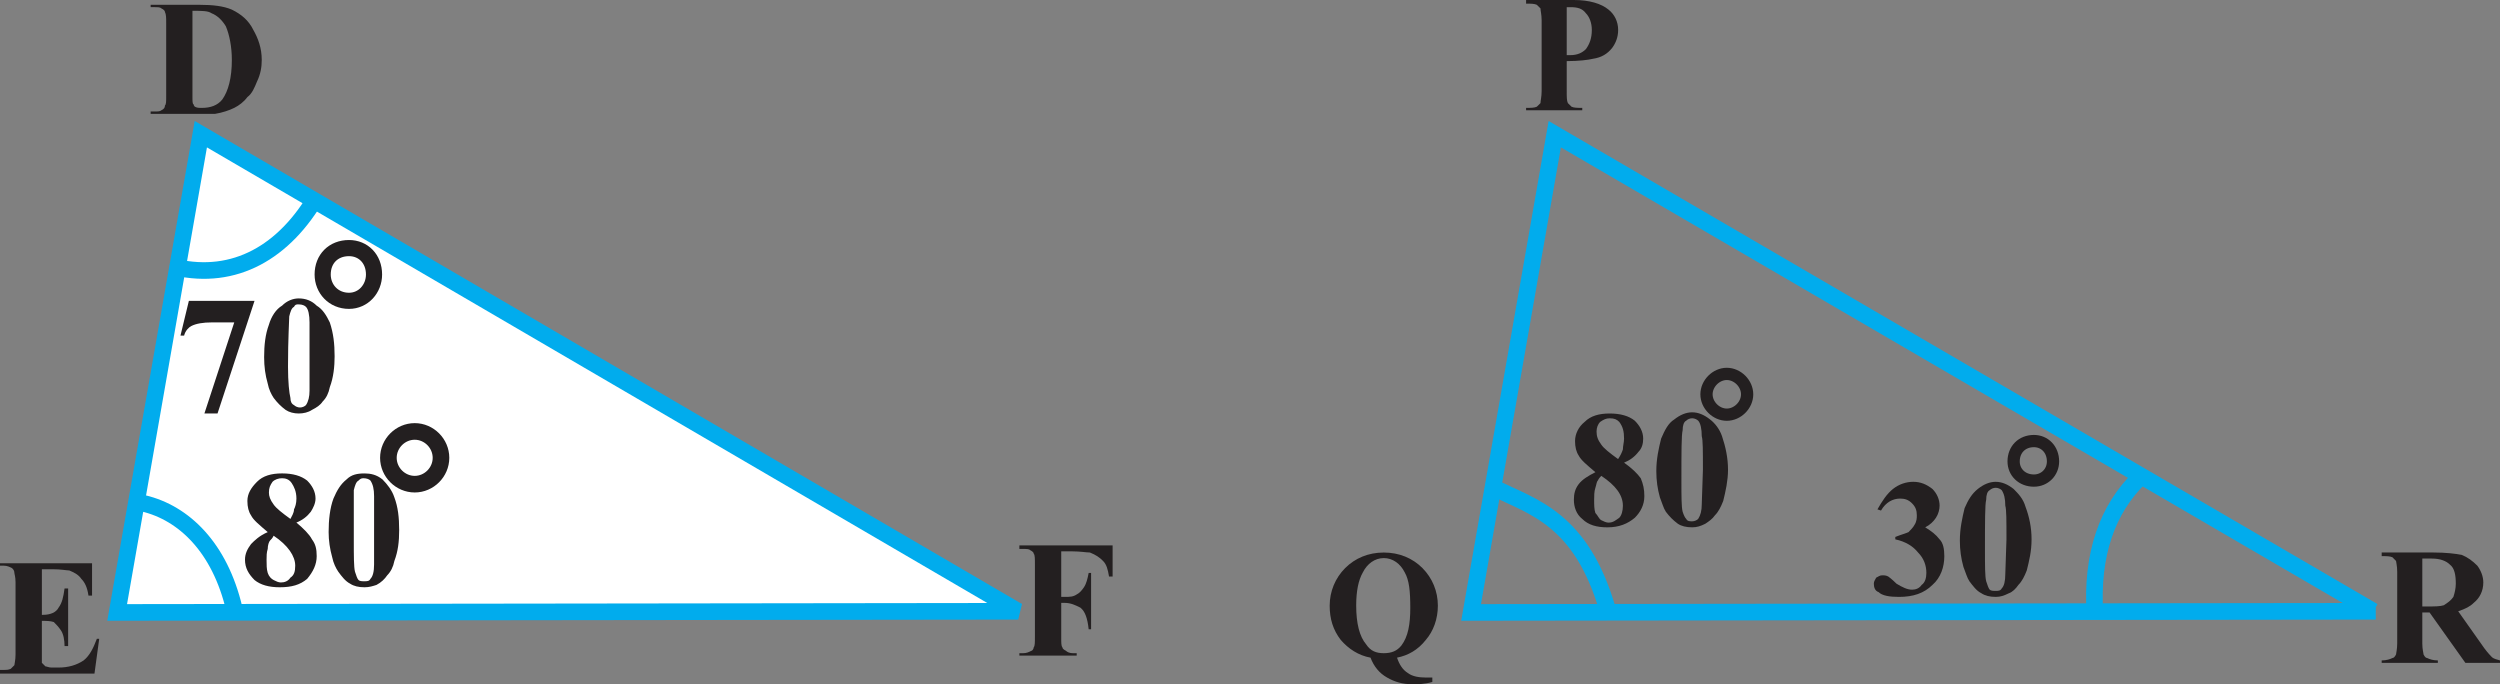 <?xml version="1.0" encoding="UTF-8" standalone="no"?>
<svg
   width="150.207pt"
   height="41.109pt"
   viewBox="0 0 150.207 41.109"
   version="1.1"
   id="svg1948"
   sodipodi:docname="Fig_6-34_6.svg"
   inkscape:version="1.2.2 (b0a8486, 2022-12-01)"
   xmlns:inkscape="http://www.inkscape.org/namespaces/inkscape"
   xmlns:sodipodi="http://sodipodi.sourceforge.net/DTD/sodipodi-0.dtd"
   xmlns:xlink="http://www.w3.org/1999/xlink"
   xmlns="http://www.w3.org/2000/svg"
   xmlns:svg="http://www.w3.org/2000/svg">
  <rect x="0" y="0" width="150.207" height="41.109" fill="#808080" stroke="none"/>
  <sodipodi:namedview
     id="namedview1950"
     pagecolor="#ffffff"
     bordercolor="#000000"
     borderopacity="0.25"
     inkscape:showpageshadow="2"
     inkscape:pageopacity="0.0"
     inkscape:pagecheckerboard="0"
     inkscape:deskcolor="#d1d1d1"
     inkscape:document-units="pt"
     showgrid="false"
     inkscape:zoom="0.87291667"
     inkscape:cx="103.10263"
     inkscape:cy="235.99045"
     inkscape:window-width="960"
     inkscape:window-height="1012"
     inkscape:window-x="960"
     inkscape:window-y="0"
     inkscape:window-maximized="0"
     inkscape:current-layer="svg1948" />
  <defs
     id="defs360">
    <g
       id="g331">
      <g
         id="glyph-0-0" />
      <g
         id="glyph-0-1">
        <path
           d="M 1.281,-6.781 H -0.391 L 0,-6.062 H 1.219 L 1.203,-0.453 1.984,0 v -6.062 h 1.219 L 2.812,-6.781 H 1.672 C 1.594,-6.922 1.562,-7.109 1.562,-7.406 c 0,-0.578 0.562,-1.297 1.422,-1.297 0.672,0 1.719,0.484 2.578,1.156 v -0.469 c -0.812,-0.688 -2.172,-1.344 -2.984,-1.344 -1.281,0 -1.703,1.047 -1.703,1.516 0,0.453 0.156,0.719 0.406,1.062 z m 0,0"
           id="path3" />
      </g>
      <g
         id="glyph-0-2">
        <path
           d="m 3.5,-6.781 h -3.906 l 0.391,0.719 h 3.906 z m 1.094,3.875 V -3.734 C 3.875,-4.234 3.609,-4.438 3.359,-4.641 2.984,-4.922 2.75,-4.969 2.391,-4.969 c -0.438,0 -1.031,0.125 -1.594,0.234 l 0.547,0.719 c 0.469,-0.125 0.906,-0.219 1.297,-0.219 0.344,0 0.75,0.188 1.562,0.75 l -2.938,1.969 0.609,0.531 z m 0,0"
           id="path6" />
      </g>
      <g
         id="glyph-0-3">
        <path
           d="m 2.359,-6.781 h -2.75 L 0,-6.062 H 1 L 0.969,-0.453 1.766,0 V -6.062 H 2.75 Z m 0,0"
           id="path9" />
      </g>
      <g
         id="glyph-0-4">
        <path
           d="M 4.891,-6.062 4.5,-6.781 H 3.438 l 0.391,0.719 z m 0.656,3.234 v -0.656 h -2.25 V -4.906 c 0,-1.484 -0.734,-1.984 -1.484,-1.984 -0.781,0 -1.031,0.625 -1.031,1.094 0,0.531 0.234,1.109 1.781,1.578 l -0.047,0.734 h -0.562 c -0.141,0 -0.25,0.172 -0.25,0.281 0,0.297 1.188,1.25 1.359,1.25 0.109,0 0.234,-0.078 0.234,-0.219 v -0.656 z M 2.609,-4.688 C 2.141,-4.75 1.562,-5.109 1.562,-5.625 c 0,-0.312 0.188,-0.688 0.547,-0.688 0.484,0 0.547,0.438 0.547,0.859 0,0.25 -0.016,0.5 -0.047,0.766 z m 0,0"
           id="path12" />
      </g>
      <g
         id="glyph-0-5">
        <path
           d="M -4.25,0.438 -4.5,0.766 c 1.219,1.062 2.297,1.703 3.562,1.703 1.016,0 1.469,-0.734 1.469,-1.266 0,-0.766 -0.766,-1.391 -1.625,-1.391 -0.484,0 -0.859,0.234 -0.859,0.344 0,0.188 0.453,0.719 0.594,0.719 0.125,0 0.469,-0.281 0.703,-0.547 0.422,0.078 0.609,0.328 0.609,0.562 0,0.375 -0.484,0.922 -1.188,0.922 C -2.375,1.812 -3,1.531 -4.25,0.438 Z m 0,0"
           id="path15" />
      </g>
      <g
         id="glyph-0-6">
        <path
           d="M 1.203,-4.469 0.781,-4.297 c 0.641,1.391 1.406,2.906 2.766,2.906 0.484,0 1.188,-0.359 1.188,-1.078 0,-0.625 -0.359,-1.047 -0.953,-1.641 H 5.625 L 5.609,-0.453 6.406,0 V -6.062 H 7.391 L 7,-6.781 H -0.375 L 0.016,-6.062 H 5.625 v 1.219 H 2.594 L 2.5,-4.562 c 0.625,0.359 1.484,0.984 1.484,1.656 0,0.422 -0.234,0.734 -0.703,0.734 -0.359,0 -0.922,-0.344 -1.234,-0.781 C 1.734,-3.375 1.469,-3.844 1.203,-4.469 Z m 0,0"
           id="path18" />
      </g>
      <g
         id="glyph-0-7">
        <path
           d="m 2.125,-4.156 1.156,1.797 c -0.25,0.109 -0.562,0.156 -0.75,0.156 -0.484,0 -1.047,-0.203 -1.047,-0.922 0,-0.469 0.406,-0.906 0.641,-1.031 z m 1.547,1.609 -1.156,-1.812 C 2.75,-4.438 2.906,-4.484 3.312,-4.484 c 0.438,0 1,0.281 1,1.094 0,0.328 -0.281,0.656 -0.641,0.844 z M 3.219,-6.781 h -3.641 l 0.391,0.719 h 4.641 v 1.969 c -0.344,-0.5 -0.938,-0.969 -1.781,-0.969 -1.422,0 -2.047,0.875 -2.047,1.484 0,0.906 0.906,1.938 2.203,1.938 0.656,0 1.25,-0.234 1.625,-0.641 L 4.594,-0.453 5.375,0 v -6.062 h 1 L 5.984,-6.781 Z m 0,0"
           id="path21" />
      </g>
      <g
         id="glyph-0-8">
        <path
           d="M 3.984,-0.453 4.797,0 V -6.062 H 5.781 L 5.391,-6.781 h -5.781 L 0,-6.062 h 4.016 v 1.219 H 2.156 c -0.594,0 -1.375,0.344 -1.375,1.328 0,0.844 0.422,1.75 1.688,3.328 L 2.891,-0.516 C 1.812,-1.797 1.484,-2.438 1.484,-3.062 1.484,-3.828 1.875,-4.125 2.656,-4.125 h 1.391 z m 0,0"
           id="path24" />
      </g>
      <g
         id="glyph-0-9">
        <path
           d="m 4.516,-6.781 h -4.938 l 0.391,0.719 h 3.172 v 0.859 h -1.625 C 1,-5.203 0.781,-5.031 0.781,-4.562 c 0,0.297 0.156,0.797 0.422,1.203 0.25,0.406 0.609,0.75 1,0.75 0.359,0 0.828,-0.266 1.109,-0.266 0.203,0 0.359,0.094 0.359,0.5 0,0.828 -1.062,1.141 -1.516,1.141 -0.109,-0.219 -0.562,-0.719 -0.797,-0.719 -0.328,0 -0.5,0.281 -0.5,0.375 0,0.375 0.203,0.812 0.422,0.922 C 1.375,-0.594 1.828,-0.5 2.094,-0.453 2.281,-0.375 3.062,0.5 3.719,1.344 L 4.094,1 2.578,-0.578 c 0.844,-0.188 1.688,-0.625 1.688,-1.562 0,-0.359 -0.531,-1.375 -1.109,-1.375 -0.344,0 -0.781,0.25 -1.125,0.25 -0.375,0 -0.672,-0.484 -0.672,-0.906 0,-0.203 0.125,-0.375 0.562,-0.375 H 3.594 c 0.156,0 0.234,-0.062 0.234,-0.172 V -6.062 H 4.906 Z m 0,0"
           id="path27" />
      </g>
      <g
         id="glyph-0-10">
        <path
           d="M 6.016,-6.062 5.625,-6.781 h -6.031 l 0.391,0.719 h 1.219 v 3.234 c 0,0.391 0.125,0.672 0.391,0.859 l 3.469,2.125 c 0.234,0.156 0.328,0.266 0.328,0.375 0,0.125 -0.109,0.281 -0.234,0.438 L 5.828,1.547 C 6.094,1.172 6.25,0.906 6.25,0.719 6.25,0.5 6.141,0.281 5.562,-0.078 l -3.422,-2.156 c -0.094,-0.047 -0.172,-0.281 -0.172,-0.5 V -6.062 H 4.062 v 2.906 c 0,0.172 -0.109,0.25 -0.375,0.25 -0.172,0 -0.453,-0.031 -0.719,-0.047 l 0.438,0.656 C 3.688,-2.219 4.141,-2.188 4.375,-2.188 c 0.312,0 0.469,-0.141 0.469,-0.531 V -6.062 Z m 0,0"
           id="path30" />
      </g>
      <g
         id="glyph-0-11" />
      <g
         id="glyph-0-12">
        <path
           d="M 4.828,-6.062 H 8.656 L 8.266,-6.781 H -0.375 l 0.391,0.719 h 4.031 v 2.156 h -0.031 c -0.297,-0.438 -0.5,-0.625 -0.672,-0.781 -0.297,-0.25 -0.719,-0.297 -1.062,-0.297 -1.266,0 -1.5,1 -1.5,1.312 0,1 0.859,1.859 1.859,1.859 0.578,0 0.938,-0.25 1.422,-0.562 L 4.016,-0.453 4.828,0 v -2.906 c 0.531,-0.453 1.094,-0.766 1.406,-0.766 0.359,0 0.656,0.234 0.656,0.625 0,0.5 -0.344,1.234 -0.766,1.812 l 0.656,0.594 c 0.469,-0.719 0.688,-1.172 0.688,-1.75 0,-1.453 -0.953,-2.016 -1.422,-2.016 -0.438,0 -0.766,0.219 -1.219,0.578 z m -3.469,2.828 C 1.359,-3.906 1.938,-4.25 2.438,-4.25 c 0.75,0 1.125,0.266 1.625,0.922 -0.719,0.547 -1.344,0.875 -1.859,0.875 -0.469,0 -0.844,-0.297 -0.844,-0.781 z m 0,0"
           id="path34" />
      </g>
      <g
         id="glyph-0-13">
        <path
           d="M 8.312,-6.062 7.938,-6.781 H 4.594 l 0.391,0.719 h 1.562 v 2.094 c -0.141,0.188 -0.781,0.453 -1.094,0.453 -0.531,0 -1,-0.188 -1.625,-0.672 C 4.156,-4.344 4.438,-4.766 4.438,-5.125 4.438,-5.5 4.312,-5.797 3.844,-6.234 3.375,-6.688 2.75,-6.891 2.484,-6.891 c -0.422,0 -0.969,0.203 -1.438,0.453 0.078,0.203 0.156,0.359 0.25,0.547 0.062,0.094 0.125,0.156 0.203,0.156 0.094,0 0.828,-0.578 1.453,-0.578 0.438,0 0.781,0.281 0.781,0.797 0,0.609 -0.547,0.984 -0.719,0.984 -0.188,0 -0.812,0.125 -1.031,0.125 -0.125,0 -0.219,0.062 -0.219,0.219 0,0.109 0.453,0.641 0.594,0.641 0.172,0 0.812,-0.281 1.109,-0.391 0.375,0.109 0.688,0.453 0.688,0.953 0,0.641 -0.484,1.266 -1.25,1.266 C 2,-1.719 1.359,-2.328 0.75,-3.688 l -0.344,0.203 c 0.719,1.578 1.641,2.5 2.703,2.5 1,0 1.75,-0.609 1.75,-1.562 0,-0.203 -0.078,-0.484 -0.188,-0.672 L 4.688,-3.234 c 0.344,0.25 0.844,0.375 1.047,0.375 0.156,0 0.531,-0.016 0.844,-0.141 L 6.531,-0.453 7.328,0 v -6.062 z m 0,0"
           id="path37" />
      </g>
      <g
         id="glyph-0-14">
        <path
           d="M 4.719,-2.531 4.672,-0.453 5.469,0 v -6.062 h 1 L 6.078,-6.781 h -6.469 L 0,-6.062 h 4.688 v 2.141 H 4.672 c -0.25,-0.344 -0.516,-0.719 -0.906,-0.953 -0.359,-0.219 -0.875,-0.25 -1.172,-0.25 -1.344,0 -1.812,0.781 -1.812,1.484 0,1.172 1.234,1.953 2.016,1.953 0.719,0 1.344,-0.344 1.922,-0.844 z M 1.484,-3.359 c 0,-0.484 0.469,-1.031 1.375,-1.031 0.688,0 1.438,0.484 1.828,0.859 -0.641,0.719 -1.578,1.266 -2.172,1.266 -0.625,0 -1.031,-0.359 -1.031,-1.094 z m 0,0"
           id="path40" />
      </g>
      <g
         id="glyph-0-15">
        <path
           d="M -0.469,0.422 -1.203,-0.188 c -0.25,0.031 -0.891,0.125 -1.203,0.297 -0.359,0.203 -0.5,0.484 -0.5,0.859 0,0.391 0.547,1.391 1.859,1.391 0.547,0 0.906,-0.078 1.078,-0.156 L -0.422,1.484 C -0.906,1.656 -1.281,1.719 -1.609,1.719 -2.125,1.719 -2.312,1.453 -2.312,1.266 -2.312,1 -2.156,0.781 -1.656,0.641 -1.438,0.562 -0.797,0.438 -0.469,0.422 Z m 0,0"
           id="path43" />
      </g>
      <g
         id="glyph-0-16">
        <path
           d="m -0.625,-4.141 -0.672,0.859 0.25,0.516 L -0.625,-3.219 C -0.094,-3.672 0.484,-4 0.797,-4 c 0.344,0 0.641,0.234 0.641,0.641 0,0.484 -0.328,1.219 -0.766,1.797 l 0.672,0.594 c 0.469,-0.719 0.688,-1.172 0.688,-1.75 0,-1.453 -0.969,-2.016 -1.438,-2.016 -0.422,0 -0.766,0.219 -1.219,0.594 z M -1.406,-6.062 h 4.625 L 2.828,-6.781 h -4.625 z m 0,0"
           id="path46" />
      </g>
      <g
         id="glyph-0-17">
        <path
           d="M 4.656,-7.031 H 4.375 C 4,-7.016 3.609,-6.938 3.203,-6.797 2.766,-6.656 2.328,-6.375 1.875,-5.938 1.422,-5.5 1.062,-5.016 0.812,-4.453 c -0.234,0.547 -0.375,1.141 -0.375,1.75 0,0.969 0.328,1.75 0.984,2.359 0.312,0.312 0.719,0.469 1.188,0.469 0.688,-0.016 1.25,-0.297 1.672,-0.859 0.344,-0.484 0.516,-1 0.516,-1.578 0,-0.594 -0.172,-1.094 -0.5,-1.453 -0.375,-0.391 -0.781,-0.578 -1.234,-0.578 -0.484,0 -0.984,0.156 -1.469,0.5 0.125,-0.469 0.266,-0.859 0.453,-1.203 C 2.219,-5.375 2.453,-5.688 2.734,-5.953 3,-6.234 3.281,-6.438 3.562,-6.578 3.844,-6.719 4.219,-6.797 4.656,-6.844 Z m -3.141,3.562 C 1.797,-3.672 2,-3.766 2.156,-3.828 2.312,-3.875 2.438,-3.906 2.578,-3.906 c 0.406,0 0.734,0.219 0.969,0.641 0.234,0.438 0.359,0.906 0.359,1.5 0,0.516 -0.141,0.906 -0.359,1.188 -0.25,0.281 -0.5,0.406 -0.797,0.406 -0.234,0 -0.453,-0.062 -0.625,-0.234 -0.234,-0.234 -0.406,-0.516 -0.531,-0.891 -0.125,-0.391 -0.172,-0.75 -0.172,-1.062 0,-0.297 0.016,-0.656 0.094,-1.109 z m 0,0"
           id="path49" />
      </g>
      <g
         id="glyph-0-18">
        <path
           d="M 1.969,-0.906 1.125,-1.75 l -0.828,0.828 0.844,0.844 z m 0,0"
           id="path52" />
      </g>
      <g
         id="glyph-0-19">
        <path
           d="m 0.531,-5.578 0.172,0.094 C 1.047,-6.062 1.484,-6.328 2,-6.328 c 0.344,0 0.609,0.094 0.828,0.328 0.219,0.203 0.312,0.484 0.312,0.828 0,0.266 -0.047,0.516 -0.156,0.734 C 2.828,-4.203 2.656,-4.016 2.375,-3.859 2.109,-3.688 1.844,-3.594 1.594,-3.562 v 0.141 h 0.141 c 0.266,0 0.531,0.062 0.781,0.172 0.266,0.109 0.469,0.234 0.609,0.359 0.094,0.109 0.188,0.25 0.281,0.438 0.109,0.25 0.188,0.516 0.188,0.781 -0.016,0.375 -0.141,0.688 -0.391,0.953 -0.266,0.281 -0.562,0.391 -0.906,0.391 -0.141,0 -0.281,-0.016 -0.406,-0.047 C 1.812,-0.406 1.688,-0.453 1.484,-0.562 1.281,-0.672 1.141,-0.734 1.078,-0.75 1,-0.781 0.906,-0.797 0.828,-0.797 c -0.109,0 -0.203,0.047 -0.281,0.125 -0.094,0.078 -0.125,0.156 -0.125,0.25 0,0.141 0.078,0.25 0.234,0.375 C 0.844,0.062 1.156,0.125 1.625,0.125 c 0.938,0 1.656,-0.297 2.141,-0.859 0.375,-0.438 0.578,-0.953 0.578,-1.547 0,-0.422 -0.125,-0.781 -0.328,-1.078 -0.219,-0.312 -0.547,-0.547 -0.969,-0.719 0.625,-0.531 0.938,-1.062 0.938,-1.562 0,-0.297 -0.094,-0.594 -0.312,-0.844 C 3.359,-6.844 2.938,-7.031 2.391,-7.031 c -0.438,0 -0.812,0.125 -1.109,0.391 -0.312,0.25 -0.562,0.594 -0.75,1.062 z m 0,0"
           id="path55" />
      </g>
      <g
         id="glyph-0-20">
        <path
           d="m 4.844,-2.531 h -0.938 v -4.5 H 3.359 l -3.188,4.562 v 0.656 h 2.906 V 0 H 3.906 v -1.812 h 0.938 z m -1.766,0 H 0.656 l 2.422,-3.422 z m 0,0"
           id="path58" />
      </g>
      <g
         id="glyph-0-21">
        <path
           d="M 6.125,-6.781 H -0.391 L 0,-6.062 h 1.594 v 2.578 h -0.562 c -0.141,0 -0.25,0.172 -0.25,0.281 0,0.203 1.078,1.375 1.344,1.375 0.172,0 0.25,-0.125 0.25,-0.328 V -2.75 H 4.75 L 4.719,-0.453 5.531,0 v -6.062 h 0.984 z m -3.75,3.297 V -6.062 H 4.75 v 2.578 z m 0,0"
           id="path61" />
      </g>
      <g
         id="glyph-0-22">
        <path
           d="m -1.125,-6.562 0.281,-0.125 c -0.062,-0.219 -0.859,-2.156 -1.125,-2.578 -0.312,-0.484 -0.828,-0.625 -1.094,-0.625 -0.219,0 -0.453,0.016 -0.453,0.078 0,0.062 0.531,0.953 0.531,0.953 0.188,-0.078 0.062,-0.078 0.312,-0.078 0.156,0 0.547,0.219 0.766,0.547 0.234,0.375 0.641,1.516 0.781,1.828 z m 0,0"
           id="path64" />
      </g>
      <g
         id="glyph-0-23">
        <path
           d="M 0.656,-8.578 -0.031,-9.25 l -0.656,0.656 0.672,0.672 z m 0,0"
           id="path67" />
      </g>
      <g
         id="glyph-0-24">
        <path
           d="m 2.625,-1.797 c 0.391,0.156 0.984,0.156 0.984,0.156 0.375,0.703 0.844,1.562 1.25,2.344 L 5.344,0.422 c -0.328,-0.5 -1.125,-1.938 -1.25,-2.297 0.234,-0.109 0.422,-0.281 0.422,-0.562 0,-0.312 -0.969,-0.781 -1.125,-0.781 -0.141,0 -0.328,0.141 -0.328,0.297 0,0.109 0.172,0.484 0.234,0.641 -0.078,0.016 -0.203,0.016 -0.375,0.016 -0.719,0 -1.438,-0.531 -1.438,-1.281 C 1.484,-4.172 1.812,-4.5 2.75,-4.5 h 1.281 c 0.156,0 0.266,-0.094 0.266,-0.219 V -6.062 h 1.312 L 5.219,-6.781 h -5.641 l 0.391,0.719 h 3.547 v 0.844 H 2.719 c -0.875,0 -1.938,0.172 -1.938,1.344 0,0.781 0.672,1.797 1.844,2.078 z m 0,0"
           id="path70" />
      </g>
      <g
         id="glyph-0-25">
        <path
           d="M 4.656,-2.609 4.609,-0.453 5.406,0 V -6.062 H 6.391 L 6,-6.781 H -0.391 L 0,-6.062 h 2.062 c 0.141,0.234 0.375,0.609 0.375,0.859 0,0.5 -0.672,0.906 -1.656,1.094 0.281,1.078 1.016,2.141 2.469,2.141 0.438,0 1.016,-0.266 1.406,-0.641 z M 2.672,-6.062 H 4.625 v 2.531 c -0.609,0.5 -1.266,0.984 -2.078,0.984 -0.594,0 -0.875,-0.438 -0.875,-0.969 0.828,-0.281 1.469,-0.625 1.469,-1.219 0,-0.312 -0.234,-0.859 -0.469,-1.328 z m 0,0"
           id="path73" />
      </g>
      <g
         id="glyph-0-26">
        <path
           d="m 2.453,-6.062 h 1.438 L 3.5,-6.781 H -0.391 L 0,-6.062 h 1.672 v 1.984 c 0,0.094 -0.031,0.125 -0.078,0.125 H 1 c -0.078,0 -0.219,0.125 -0.219,0.281 0,0.188 0.141,0.422 0.469,0.766 0.297,0.312 0.641,0.625 0.766,0.625 0.234,0 0.438,-0.219 0.438,-0.484 z m 0,0"
           id="path76" />
      </g>
      <g
         id="glyph-0-27">
        <path
           d="M 6.781,-6.781 H -0.391 L 0,-6.062 h 2.062 c 0.031,0.25 0.062,0.5 0.062,0.781 0,1.531 -0.078,1.625 -0.172,1.625 -0.141,0 -0.688,-0.375 -0.812,-0.375 -0.172,0 -0.359,0.25 -0.359,0.438 0,0.453 0.672,1.234 2.812,3.594 l 0.359,-0.359 c -0.812,-0.844 -2.062,-2.109 -2.062,-2.156 0,-0.078 0.078,-0.141 0.391,-0.312 C 2.469,-2.906 2.75,-3.219 2.875,-3.359 c 0.562,0.609 1.328,0.688 1.531,0.688 0.203,0 0.688,-0.109 1.031,-0.234 L 5.375,-0.453 6.188,0 v -6.062 h 0.984 z m -3.875,0.719 h 2.5 v 2.188 c -0.344,0.266 -0.875,0.484 -1.25,0.484 -0.484,0 -0.969,-0.266 -1.25,-0.438 z m 0,0"
           id="path79" />
      </g>
      <g
         id="glyph-0-28">
        <path
           d="M -2.969,-7.984 C -2.672,-7.75 -1.75,-6.828 -1.266,-6.281 h 0.609 l -0.062,-0.203 C -0.906,-7.109 -1.688,-9.562 -2.125,-10.172 -2.5,-10.719 -2.906,-10.875 -3.078,-10.875 c -0.125,0 -0.156,0.062 -0.156,0.188 0.016,0.172 0.109,0.734 0.156,1.141 0.625,0 0.797,0.078 1.031,0.422 0.266,0.422 0.953,2.375 1.062,2.656 h -0.156 c -0.75,-0.953 -1.656,-2.016 -2.141,-2.406 -0.328,-0.281 -0.641,-0.5 -1.047,-0.5 -0.141,0 -0.203,0.047 -0.203,0.141 0,0.078 0.297,0.859 0.484,1.203 0.125,-0.062 0.453,-0.203 0.578,-0.203 0.172,0 0.25,0.062 0.5,0.25 z m 0,0"
           id="path82" />
      </g>
      <g
         id="glyph-0-29">
        <path
           d="M 4.062,-3.609 4.031,-0.453 4.828,0 V -6.062 H 5.812 L 5.422,-6.781 H -0.406 l 0.391,0.719 H 4.062 v 1.719 H 1.656 c -0.703,0 -0.875,0.109 -0.875,0.375 0,0.219 0.797,1.453 1.031,1.453 0.078,0 0.234,-0.078 0.234,-0.281 v -0.688 c 0,-0.109 0.156,-0.125 0.281,-0.125 z m 0,0"
           id="path85" />
      </g>
      <g
         id="glyph-0-30">
        <path
           d="M 5.047,-3.594 H 0.812 V -3.125 h 4.234 z m 0,0"
           id="path88" />
      </g>
      <g
         id="glyph-0-31">
        <path
           d="M 2.906,-6.062 H 8.109 L 7.719,-6.781 H -0.375 L 0.016,-6.062 H 2.062 c 0.031,0.25 0.062,0.5 0.062,0.781 0,1.531 -0.078,1.625 -0.172,1.625 -0.141,0 -0.688,-0.375 -0.812,-0.375 -0.172,0 -0.359,0.25 -0.359,0.438 0,0.141 0.062,0.375 0.578,1 0.594,0.734 1.609,1.844 2.5,2.688 L 4.219,-0.328 c -0.938,-0.859 -2.172,-2.062 -2.172,-2.188 0,-0.094 0.109,-0.203 0.422,-0.406 0.203,-0.141 0.344,-0.359 0.438,-1 0.094,0 0.5,0.094 0.609,0.172 -0.016,0.078 -0.031,0.172 -0.031,0.266 0,0.766 0.609,1.438 1.219,1.438 0.328,0 0.859,-0.188 1.125,-0.391 L 5.281,-3.047 c -0.125,0.062 -0.578,0.266 -0.797,0.266 -0.219,0 -0.578,-0.109 -0.578,-0.516 0,-0.422 0.438,-0.938 1.156,-0.938 0.672,0 1.406,0.719 2.109,2.812 L 7.641,-1.656 C 7.453,-2.141 7.031,-3.156 6.438,-4 6,-4.609 5.453,-5.016 4.859,-5.016 c -0.484,0 -0.922,0.25 -1.172,0.625 C 3.547,-4.469 3.062,-4.609 2.906,-4.656 Z m 0,0"
           id="path91" />
      </g>
      <g
         id="glyph-0-32">
        <path
           d="M 4.125,-2.594 4.062,-0.453 4.875,0 V -6.062 H 5.859 L 5.469,-6.781 h -5.875 l 0.391,0.719 h 1.219 v 2.078 c 0,0.844 1.297,1.672 1.844,1.672 0.391,0 0.875,-0.188 1.078,-0.281 z M 4.094,-6.062 V -3.5 c -0.359,0.219 -0.984,0.531 -1.422,0.531 -0.438,0 -0.703,-0.281 -0.703,-0.984 V -6.062 Z m 0,0"
           id="path94" />
      </g>
      <g
         id="glyph-0-33">
        <path
           d="m 4.453,-6.062 h 1.656 L 5.719,-6.781 h -6.125 l 0.391,0.719 h 3.688 v 0.891 h -1.906 c -0.703,0 -0.984,0.406 -0.984,0.953 0,0.281 0.281,0.844 0.734,1.281 C 1.281,-2.703 1.062,-2.344 1.062,-1.875 c 0,1.281 1.453,1.906 3.047,2.297 l 0.094,-0.312 C 2.484,-0.453 1.875,-1.047 1.875,-1.656 c 0,-0.547 0.609,-1.422 1.578,-1.422 0.359,0 0.812,0.297 0.812,0.719 0,0.422 -0.297,0.672 -0.828,0.766 l 0.422,0.672 C 4.688,-1.156 4.969,-1.562 4.969,-2.109 4.969,-2.875 3.906,-3.656 3.25,-3.656 c -0.406,0 -0.953,0.062 -1.453,0.422 -0.219,-0.156 -0.438,-0.438 -0.438,-0.688 0,-0.312 0.312,-0.531 0.562,-0.531 h 2.281 c 0.156,0 0.25,-0.078 0.25,-0.25 z m 0,0"
           id="path97" />
      </g>
      <g
         id="glyph-0-34">
        <path
           d="m 2.828,-6.422 -0.781,-0.5 V -0.438 l 0.781,0.484 z m 0,0"
           id="path100" />
      </g>
      <g
         id="glyph-0-35">
        <path
           d="M 4.156,-6.062 H 6.234 L 5.844,-6.781 H -0.5 l 0.391,0.719 H 3.469 c 0.25,0.203 0.656,0.609 0.656,1.078 0,0.344 -0.328,0.688 -1.109,0.781 -0.234,-0.062 -0.844,-0.125 -0.984,-0.125 -0.141,0 -0.281,0.062 -0.281,0.203 0,0.141 0.359,0.609 0.406,0.688 0.047,0.062 0.156,0.078 0.234,0.078 C 2.469,-3.359 2.812,-3.375 3.172,-3.5 4,-3.281 4.578,-2.984 4.578,-2.266 4.578,-1.688 4.109,-1.125 3.438,-1.125 2.594,-1.125 2.031,-1.641 1.219,-3.266 L 0.781,-3.062 c 0.516,1.234 1.578,2.594 2.922,2.594 0.688,0 1.656,-0.469 1.656,-1.547 0,-0.719 -0.547,-1.312 -1.516,-1.734 V -3.766 C 4.516,-3.922 4.828,-4.344 4.828,-4.531 4.828,-4.984 4.531,-5.5 4.156,-6.062 Z m 0,0"
           id="path103" />
      </g>
      <g
         id="glyph-0-36">
        <path
           d="m 4.266,-6.062 h 1.375 L 5.25,-6.781 h -5.656 l 0.391,0.719 h 3.5 c 0.016,0.109 0.031,0.391 0.031,0.844 0,0.734 -0.078,0.844 -0.297,0.875 -0.469,0.109 -1.094,0.25 -1.562,0.375 -0.578,0.172 -0.875,0.453 -0.875,1.094 0,1.141 1.141,2.312 2.438,2.312 0.891,0 1.688,-0.344 2.156,-0.625 L 5.031,-1.891 c -0.969,0.453 -1.625,0.688 -2.312,0.688 -0.625,0 -1.234,-0.562 -1.234,-1.219 0,-0.516 0.281,-0.812 0.75,-0.906 C 2.797,-3.438 3.594,-3.594 3.875,-3.688 c 0.312,-0.094 0.422,-0.219 0.422,-0.859 0,-0.688 -0.016,-1.141 -0.031,-1.516 z m 0,0"
           id="path106" />
      </g>
      <g
         id="glyph-0-37">
        <path
           d="m 1.391,-6.781 h -1.781 L 0,-6.062 H 1.219 L 1.203,-0.453 1.984,0 v -6.062 h 1.219 L 2.812,-6.781 H 1.781 C 1.516,-8.703 0.672,-9.562 -0.266,-9.562 c -0.766,0 -1.344,0.484 -1.344,1.297 0,0.25 0.203,0.672 0.297,0.766 l 0.281,-0.109 c 0,-0.781 0.281,-1.234 0.797,-1.234 0.703,0 1.422,0.594 1.625,2.062 z m 0,0"
           id="path109" />
      </g>
      <g
         id="glyph-0-38">
        <path
           d="m 0.016,-6.062 h 5.969 v 1.672 C 5.812,-4.531 5.375,-4.797 5.062,-4.797 c -0.453,0 -0.828,0.25 -1.266,0.844 -0.25,-0.297 -0.406,-0.469 -0.688,-0.75 C 2.938,-4.875 2.547,-5.031 2.203,-5.031 c -0.984,0 -1.422,0.969 -1.422,1.562 0,1.344 1.359,2.625 2.812,3.562 l 0.312,-0.391 c -2,-1.141 -2.344,-2 -2.344,-2.844 0,-0.828 0.625,-1.156 1.047,-1.156 0.312,0 0.781,0.375 0.984,0.703 C 3.5,-3.453 3.391,-3.25 3.281,-3.062 l 0.609,0.438 c 0.641,-1.219 1.016,-1.516 1.531,-1.516 0.188,0 0.406,0.078 0.578,0.219 L 5.953,-0.453 6.766,0 V -6.062 H 7.75 L 7.359,-6.781 H -0.375 Z m 0,0"
           id="path112" />
      </g>
      <g
         id="glyph-0-39">
        <path
           d="M -0.359,-6.781 0.031,-6.062 h 1.938 c 0.016,0.297 0.047,0.828 0.047,1.219 0,0.469 -0.062,0.922 -0.203,1.109 -0.438,-0.172 -0.688,-0.25 -0.766,-0.25 -0.078,0 -0.266,0.219 -0.266,0.328 0,0.062 0.219,0.781 0.875,1.609 1.031,1.25 1.891,1.781 2.828,1.781 1.078,0 1.906,-0.391 3.094,-1.172 L 7.25,-2.031 c -0.984,0.703 -1.844,1.125 -2.531,1.125 -1.266,0 -1.891,-0.422 -2.828,-1.578 0.609,-0.406 0.906,-0.844 0.906,-1.5 0,-0.719 -0.047,-1.219 -0.062,-2.078 h 3.875 L 6.219,-6.781 Z m 5.891,4.703 c 0.578,0 1.484,-0.594 1.484,-1.469 0,-0.75 -0.875,-1.625 -1.766,-1.625 -1.031,0 -1.688,0.641 -1.688,1.312 0,0.969 0.922,1.781 1.969,1.781 z M 4.141,-3.438 c 0,-0.469 0.609,-1.094 1.391,-1.094 0.703,0 1.031,0.344 1.031,0.719 0,0.562 -0.688,1.078 -1.484,1.078 -0.578,0 -0.938,-0.25 -0.938,-0.703 z m 0,0"
           id="path115" />
      </g>
      <g
         id="glyph-0-40">
        <path
           d="M -1.141,-2.156 V -2.797 L -4.5,-0.469 l 0.578,0.5 z m 0,0"
           id="path118" />
      </g>
      <g
         id="glyph-0-41">
        <path
           d="M 3.5,-6.781 H -0.391 L 0,-6.062 h 1.672 v 1.984 c 0,0.094 -0.031,0.125 -0.078,0.125 H 1 c -0.078,0 -0.219,0.125 -0.219,0.281 0,0.188 0.141,0.422 0.469,0.766 0.297,0.312 0.641,0.625 0.766,0.625 0.234,0 0.438,-0.219 0.438,-0.484 V -6.062 H 4.312 L 4.297,-0.453 5.078,0 v -6.062 h 1 L 5.688,-6.781 Z m 0,0"
           id="path121" />
      </g>
      <g
         id="glyph-0-42">
        <path
           d="M 4.641,-6.062 4.25,-6.781 h -4.656 l 0.391,0.719 z M 1.172,-4 H 2.188 v 0.016 c -0.203,0.188 -0.375,0.5 -0.375,0.906 0,0.719 1.031,2.156 1.844,2.922 L 4.062,-0.5 C 3,-1.281 2.516,-2.203 2.516,-2.797 2.516,-3.359 2.906,-4 3.531,-4 h 1.688 v -0.734 h -4.438 z m 0,0"
           id="path124" />
      </g>
      <g
         id="glyph-0-43">
        <path
           d="M 2.906,-6.062 H 4.453 L 4.062,-6.781 H -0.391 L 0,-6.062 h 2.062 c 0.031,0.25 0.062,0.5 0.062,0.781 0,1.531 -0.078,1.625 -0.172,1.625 -0.141,0 -0.688,-0.375 -0.812,-0.375 -0.172,0 -0.359,0.25 -0.359,0.438 0,0.141 0.062,0.375 0.578,1 0.594,0.734 1.609,1.844 2.422,2.688 l 0.359,-0.422 c -0.859,-0.859 -2.094,-2.062 -2.094,-2.188 0,-0.094 0.062,-0.156 0.391,-0.391 0.219,-0.125 0.469,-0.531 0.469,-0.922 z m 0,0"
           id="path127" />
      </g>
      <g
         id="glyph-0-44">
        <path
           d="M 5.656,-3.062 V -4.109 C 4.969,-3.266 3.766,-2.312 3,-2.312 c -0.578,0 -0.875,-0.203 -0.953,-0.781 1.016,-0.5 1.828,-1.125 1.828,-2.125 0,-1.266 -1.5,-1.672 -1.859,-1.672 -0.812,0 -1.234,0.812 -1.234,1.344 0,0.578 0.516,1.094 1.609,1.422 -0.219,0.188 -0.625,0.391 -0.953,0.531 -0.469,0.172 -0.578,0.234 -0.578,0.297 0,0.094 0.219,0.328 0.641,0.719 0.344,0.344 0.938,0.844 2,0.844 0.719,0 1.641,-0.812 2.156,-1.328 z m -2.922,-1.375 c -0.594,-0.141 -1.078,-0.547 -1.094,-1.094 0,-0.422 0.391,-0.781 0.797,-0.781 0.359,0 0.656,0.312 0.656,0.906 0,0.375 -0.109,0.75 -0.359,0.969 z m 0,0"
           id="path130" />
      </g>
      <g
         id="glyph-0-45">
        <path
           d="M 3.875,-6.781 H -0.391 L 0,-6.062 h 4.266 z m 1,4.109 V -3.656 C 4.391,-4.266 4.156,-4.641 3.766,-4.875 3.484,-5.047 2.875,-5.125 2.594,-5.125 c -1.344,0 -1.812,0.781 -1.812,1.484 0,1.172 1.234,1.953 2.016,1.953 0.797,0 1.422,-0.391 2.078,-0.984 z m -3.391,-0.688 c 0,-0.484 0.469,-1.031 1.375,-1.031 0.688,0 1.438,0.484 1.828,0.859 -0.641,0.719 -1.578,1.266 -2.172,1.266 -0.625,0 -1.031,-0.359 -1.031,-1.094 z m 0,0"
           id="path133" />
      </g>
      <g
         id="glyph-0-46">
        <path
           d="M 4.812,-3.766 V -6.062 H 5.797 L 5.406,-6.781 h -5.438 l 0.375,0.719 h 3.688 v 2.156 H 4 C 3.703,-4.344 3.516,-4.547 3.328,-4.688 3.016,-4.922 2.609,-4.984 2.281,-4.984 c -1.281,0 -1.516,1 -1.516,1.312 0,1 0.859,1.859 1.859,1.859 0.578,0 0.938,-0.25 1.438,-0.562 L 4,-0.453 4.812,0 v -2.922 c 0.328,-0.234 0.641,-0.438 1.031,-0.438 0.188,0 0.391,0.062 0.625,0.203 V -3.922 C 6.141,-4.062 5.938,-4.078 5.75,-4.078 c -0.219,0 -0.609,0.078 -0.938,0.312 z m -2.609,1.312 c -0.469,0 -0.844,-0.297 -0.844,-0.781 0,-0.672 0.562,-1.016 1.078,-1.016 0.734,0 1.109,0.266 1.609,0.922 -0.719,0.547 -1.344,0.875 -1.844,0.875 z m 0,0"
           id="path136" />
      </g>
      <g
         id="glyph-0-47">
        <path
           d="m 4.516,-6.891 h -2.469 l -1.312,2.672 c 0.625,0.031 1.141,0.125 1.5,0.281 0.484,0.188 0.844,0.484 1.109,0.828 0.266,0.359 0.406,0.75 0.406,1.156 -0.016,0.438 -0.156,0.812 -0.469,1.094 C 2.984,-0.547 2.641,-0.406 2.25,-0.406 1.984,-0.406 1.734,-0.5 1.484,-0.656 1.312,-0.781 1.203,-0.859 1.125,-0.875 1.062,-0.906 1,-0.906 0.906,-0.906 0.797,-0.906 0.688,-0.875 0.609,-0.812 0.531,-0.734 0.5,-0.656 0.5,-0.547 c 0,0.156 0.094,0.312 0.281,0.469 0.188,0.125 0.5,0.203 0.906,0.203 C 2.109,0.109 2.5,0.031 2.891,-0.156 c 0.25,-0.125 0.516,-0.312 0.734,-0.516 0.234,-0.234 0.406,-0.5 0.562,-0.797 0.156,-0.312 0.203,-0.641 0.203,-1 0,-0.625 -0.219,-1.172 -0.672,-1.625 -0.516,-0.547 -1.234,-0.875 -2.125,-1 L 2.047,-6.016 H 4.125 Z m 0,0"
           id="path139" />
      </g>
      <g
         id="glyph-0-48">
        <path
           d="M 1.906,0.875 2.062,1.266 c 1,-1.156 1.125,-1.297 1.125,-1.688 0,-0.375 -0.297,-0.531 -0.594,-0.797 l -0.625,0.703 c 0.312,0.438 0.469,0.375 0.469,0.547 0,0.234 -0.125,0.406 -0.531,0.844 z m 0,0"
           id="path142" />
      </g>
      <g
         id="glyph-0-49">
        <path
           d="M 6.703,-6.062 6.312,-6.781 h -2.75 l 0.391,0.719 h 1 L 4.969,-0.5 5.719,0 v -6.062 z m -2.406,0 L 3.906,-6.781 H -0.391 L 0,-6.062 Z M 5.031,-3.594 V -4.234 H 0.953 l -0.094,0.453 c 1.375,0.438 2.172,1.156 2.172,1.734 0,0.375 -0.406,0.688 -0.984,0.75 -0.062,-0.219 -0.453,-0.844 -0.766,-0.844 -0.328,0 -0.5,0.266 -0.5,0.375 0,0.359 0.203,0.797 0.422,0.922 0.094,0.047 0.547,0.156 0.812,0.188 C 2.5,-0.312 2.906,0.078 3.641,0.875 l 0.375,-0.344 -1.578,-1.438 c 0.844,-0.141 1.297,-0.5 1.297,-1.125 0,-0.438 -0.516,-1.016 -1.531,-1.531 v -0.031 z m 0,0"
           id="path145" />
      </g>
      <g
         id="glyph-0-50">
        <path
           d="M 5.25,-6.062 4.859,-6.781 H -0.406 l 0.391,0.719 h 1.219 V -3.75 c 0,0.844 1.297,1.672 1.844,1.672 0.672,0 1.266,-0.438 1.266,-1.062 V -6.062 Z m -3.281,0 h 1.562 v 2.453 c 0,0.625 -0.297,0.953 -0.875,0.953 -0.219,0 -0.688,-0.203 -0.688,-0.688 z m 0,0"
           id="path148" />
      </g>
      <g
         id="glyph-0-51">
        <path
           d="M -0.953,-6.344 -0.719,-6.438 c -0.203,-0.453 -0.594,-1.297 -0.594,-1.844 0,-0.422 0.266,-0.844 0.656,-0.844 0.266,0 0.469,0.172 0.688,0.656 l 0.25,-0.078 c -0.25,-1 -0.719,-1.234 -1.109,-1.234 -0.562,0 -1.062,0.531 -1.062,1.109 0,0.719 0.609,1.828 0.938,2.328 z m 0,0"
           id="path151" />
      </g>
      <g
         id="glyph-0-52">
        <path
           d="m 4.609,-6.781 h -5 L 0,-6.062 h 2.062 c 0.031,0.25 0.062,0.5 0.062,0.781 0,1.531 -0.078,1.625 -0.172,1.625 -0.141,0 -0.688,-0.375 -0.812,-0.375 -0.172,0 -0.359,0.25 -0.359,0.438 0,0.453 0.672,1.234 2.812,3.594 l 0.359,-0.359 c -0.812,-0.844 -2.062,-2.109 -2.062,-2.156 0,-0.078 0.078,-0.125 0.391,-0.312 C 2.469,-2.906 2.75,-3.219 2.875,-3.359 c 0.562,0.609 1.328,0.688 1.531,0.688 0.203,0 0.688,-0.109 1.141,-0.391 v -0.875 C 5.125,-3.641 4.625,-3.391 4.156,-3.391 c -0.484,0 -0.969,-0.266 -1.25,-0.438 V -6.062 H 5 Z m 0,0"
           id="path154" />
      </g>
      <g
         id="glyph-0-53">
        <path
           d="M 5.844,-2.484 V -3.438 c -1.188,0.969 -1.734,1.328 -2.219,1.328 -0.484,0 -0.797,-0.312 -0.797,-0.812 0,-0.438 0.25,-0.859 0.516,-1 C 3.531,-4.031 3.812,-4.062 4.641,-4.062 c 0.266,0 0.547,0 0.734,0 L 4.984,-4.75 H 0.766 L 1.156,-4.016 H 2.422 C 2.234,-3.797 2.125,-3.594 2.125,-3.219 c 0,0.703 0.672,1.578 2,1.578 0.719,0 1.156,-0.312 1.719,-0.844 z M 4.797,-6.781 h -5.188 L 0,-6.062 h 5.188 z m 0,0"
           id="path157" />
      </g>
      <g
         id="glyph-0-54">
        <path
           d="m 5.938,-5.062 v -1 H 7.453 L 7.062,-6.781 H -0.391 L 0,-6.062 h 5.156 v 0.75 c -0.828,0.109 -1.172,0.703 -1.172,1.266 0,1.109 1.406,1.719 1.672,1.984 -0.469,0.797 -1.859,1.281 -2.547,1.281 -0.375,0 -0.969,-0.141 -0.969,-0.625 0,-0.5 0.531,-0.969 1.062,-0.969 0.328,0 0.578,0.094 0.625,0.094 0.031,0 0.078,-0.047 0.078,-0.078 0,-0.047 -0.234,-0.469 -0.328,-0.656 C 3.422,-3.078 3.219,-3.109 3,-3.109 c -0.344,0 -0.578,0.125 -0.688,0.125 -0.344,0 -0.828,-0.266 -0.828,-0.656 0,-0.453 0.281,-0.703 1.078,-0.703 0.109,0 0.594,0.062 0.812,0.141 C 3.312,-4.375 3.172,-4.703 3.047,-4.875 2.969,-4.984 2.438,-5.062 2.188,-5.062 c -0.719,0 -1.406,0.375 -1.406,1.156 0,0.547 0.547,0.922 1.109,1.281 C 1.625,-2.391 1.438,-2.125 1.438,-1.828 c 0,1 1.344,1.625 2.172,1.625 0.922,0 1.797,-0.484 2.438,-1.203 0.375,-0.406 0.766,-1.125 0.766,-1.906 0,-0.812 -0.281,-1.328 -0.875,-1.75 z m -0.484,0.281 c 0.438,0 0.781,0.516 0.781,1.109 0,0.453 -0.234,1.031 -0.375,1.25 -0.703,-0.312 -1.094,-0.859 -1.094,-1.422 0,-0.5 0.281,-0.938 0.688,-0.938 z m 0,0"
           id="path160" />
      </g>
      <g
         id="glyph-0-55">
        <path
           d="m 4.844,-6.781 h -5.25 l 0.391,0.719 h 1.375 c -0.078,0.141 -0.219,0.375 -0.219,0.625 0,0.531 0.219,1.219 2.219,1.766 -0.375,0.641 -1,0.938 -1.328,1.047 C 1.625,-3.172 1.484,-3.328 1.312,-3.344 c -0.344,0 -0.531,0.188 -0.531,0.469 0,0.156 0.062,0.891 0.812,0.969 0.375,0.031 0.5,0.094 0.672,0.328 L 3.484,0.266 4,-0.125 2.516,-2 c 1.281,-0.641 1.875,-1.641 1.875,-2.609 C 4.391,-4.938 4.25,-5.422 3.781,-6.062 H 5.234 Z M 3.5,-4.062 C 2.5,-4.312 2,-4.766 2,-5.297 2,-5.5 2.078,-6.219 2.703,-6.219 c 0.516,0 0.906,0.5 0.906,1.453 0,0.266 -0.047,0.5 -0.109,0.703 z m 0,0"
           id="path163" />
      </g>
      <g
         id="glyph-1-0" />
      <g
         id="glyph-1-1">
        <path
           d="M 2.906,-6.766 1.109,-5.844 v 0.141 c 0.125,-0.062 0.234,-0.094 0.266,-0.109 0.188,-0.078 0.359,-0.125 0.453,-0.125 0.219,0 0.297,0.156 0.297,0.484 V -0.938 c 0,0.344 -0.078,0.562 -0.234,0.656 -0.156,0.094 -0.297,0.125 -0.703,0.125 V 0 h 2.75 v -0.156 c -0.781,0 -0.953,-0.109 -0.953,-0.578 v -6 z m 0,0"
           id="path167" />
      </g>
      <g
         id="glyph-1-2">
        <path
           d="M 1.812,-5.828 H 3.766 C 3.938,-5.828 3.969,-5.844 4,-5.922 L 4.375,-6.812 4.297,-6.875 c -0.156,0.203 -0.25,0.25 -0.469,0.25 H 1.734 L 0.656,-4.25 c -0.016,0.016 -0.016,0.031 -0.016,0.047 0,0.047 0.047,0.078 0.125,0.078 0.312,0 0.719,0.078 1.125,0.203 1.156,0.375 1.672,0.984 1.672,1.984 0,0.953 -0.609,1.703 -1.375,1.703 -0.203,0 -0.375,-0.062 -0.672,-0.281 C 1.188,-0.75 0.953,-0.844 0.75,-0.844 c -0.297,0 -0.438,0.109 -0.438,0.359 0,0.391 0.484,0.625 1.234,0.625 0.828,0 1.547,-0.266 2.047,-0.781 0.469,-0.453 0.672,-1.016 0.672,-1.781 0,-0.719 -0.188,-1.172 -0.688,-1.672 -0.438,-0.453 -1.016,-0.672 -2.188,-0.891 z m 0,0"
           id="path170" />
      </g>
      <g
         id="glyph-1-3">
        <path
           d="m 1.531,-3.297 c 0.594,0 0.812,0.016 1.062,0.109 0.609,0.219 1,0.781 1,1.484 0,0.828 -0.562,1.484 -1.297,1.484 -0.281,0 -0.484,-0.078 -0.844,-0.312 -0.297,-0.172 -0.469,-0.25 -0.641,-0.25 -0.234,0 -0.375,0.141 -0.375,0.344 0,0.359 0.422,0.578 1.125,0.578 0.766,0 1.562,-0.266 2.031,-0.672 C 4.062,-0.938 4.312,-1.516 4.312,-2.188 4.312,-2.703 4.156,-3.172 3.875,-3.484 3.672,-3.703 3.484,-3.812 3.047,-4.016 c 0.688,-0.469 0.938,-0.828 0.938,-1.375 0,-0.812 -0.641,-1.375 -1.562,-1.375 -0.5,0 -0.938,0.172 -1.297,0.5 C 0.812,-6 0.672,-5.734 0.453,-5.141 L 0.594,-5.094 c 0.422,-0.734 0.859,-1.062 1.5,-1.062 0.641,0 1.094,0.438 1.094,1.062 0,0.359 -0.141,0.719 -0.391,0.969 -0.312,0.312 -0.594,0.453 -1.266,0.688 z m 0,0"
           id="path173" />
      </g>
      <g
         id="glyph-1-4" />
      <g
         id="glyph-1-5">
        <path
           d="m 3.609,-6.766 c -1.906,0 -3.266,1.453 -3.266,3.453 0,0.938 0.312,1.859 0.859,2.438 0.578,0.625 1.469,1.016 2.344,1.016 1.969,0 3.328,-1.406 3.328,-3.406 0,-1 -0.281,-1.844 -0.828,-2.438 -0.641,-0.703 -1.484,-1.062 -2.438,-1.062 z m 0,0.359 c 0.453,0 0.922,0.188 1.281,0.5 0.547,0.5 0.844,1.438 0.844,2.625 0,0.594 -0.125,1.281 -0.328,1.797 -0.094,0.25 -0.25,0.5 -0.484,0.734 C 4.562,-0.406 4.125,-0.219 3.594,-0.219 3.125,-0.219 2.688,-0.406 2.328,-0.703 1.812,-1.172 1.484,-2.188 1.484,-3.297 1.484,-4.312 1.766,-5.281 2.188,-5.75 c 0.375,-0.438 0.875,-0.656 1.422,-0.656 z m 0,0"
           id="path177" />
      </g>
      <g
         id="glyph-1-6">
        <path
           d="m 1.047,-1.094 c 0,0.719 -0.125,0.859 -0.891,0.906 V 0 H 3 C 4.156,0 5.203,-0.328 5.828,-0.891 6.484,-1.484 6.844,-2.375 6.844,-3.344 6.844,-4.234 6.547,-5.016 6,-5.562 5.312,-6.266 4.234,-6.625 2.859,-6.625 H 0.156 v 0.188 c 0.797,0.078 0.891,0.172 0.891,0.906 z M 2.062,-5.859 c 0,-0.312 0.109,-0.391 0.516,-0.391 0.859,0 1.516,0.156 1.984,0.5 0.781,0.547 1.203,1.406 1.203,2.484 0,1.172 -0.422,2.016 -1.219,2.484 C 4.031,-0.484 3.453,-0.375 2.578,-0.375 2.188,-0.375 2.062,-0.453 2.062,-0.781 Z m 0,0"
           id="path180" />
      </g>
      <g
         id="glyph-1-7">
        <path
           d="M 6.203,-4.5 6.109,-6.766 H 5.906 C 5.844,-6.547 5.688,-6.438 5.484,-6.438 c -0.094,0 -0.25,-0.016 -0.391,-0.078 -0.5,-0.172 -1,-0.25 -1.469,-0.25 -0.812,0 -1.641,0.312 -2.266,0.859 -0.703,0.625 -1.078,1.562 -1.078,2.656 0,0.938 0.297,1.797 0.812,2.359 0.594,0.656 1.516,1.031 2.5,1.031 1.141,0 2.125,-0.453 2.734,-1.266 L 6.156,-1.312 c -0.75,0.719 -1.406,1.016 -2.234,1.016 -0.625,0 -1.188,-0.203 -1.625,-0.578 C 1.75,-1.375 1.438,-2.266 1.438,-3.375 c 0,-1.812 0.938,-2.984 2.375,-2.984 0.578,0 1.094,0.203 1.5,0.609 0.312,0.312 0.469,0.594 0.656,1.25 z m 0,0"
           id="path183" />
      </g>
      <g
         id="glyph-1-8">
        <path
           d="m 4.484,-3.031 c -0.266,0.391 -0.438,0.516 -0.75,0.516 C 3.531,-2.516 3.312,-2.562 3.156,-2.656 2.266,-3.125 2.078,-3.203 1.625,-3.203 c -0.453,0 -0.766,0.219 -1.219,0.859 l 0.531,0.312 c 0.266,-0.391 0.438,-0.516 0.75,-0.516 0.203,0 0.406,0.062 0.578,0.141 0.891,0.469 1.078,0.547 1.531,0.547 0.453,0 0.766,-0.203 1.219,-0.844 z m 0,0"
           id="path186" />
      </g>
      <g
         id="glyph-1-9">
        <path
           d="m 0.172,-6.625 v 0.188 C 1.016,-6.375 1.125,-6.266 1.125,-5.531 v 4.438 c 0,0.75 -0.125,0.875 -0.953,0.906 V 0 h 3.344 C 4.297,0 5,-0.203 5.375,-0.547 5.734,-0.875 5.938,-1.312 5.938,-1.797 c 0,-0.438 -0.188,-0.844 -0.5,-1.141 -0.297,-0.266 -0.562,-0.375 -1.219,-0.547 0.516,-0.125 0.734,-0.219 0.969,-0.438 0.25,-0.219 0.406,-0.594 0.406,-1 0,-1.125 -0.891,-1.703 -2.625,-1.703 z m 1.984,3.359 c 0.969,0 1.422,0.062 1.781,0.203 0.578,0.25 0.844,0.641 0.844,1.266 0,0.547 -0.219,0.938 -0.609,1.172 -0.328,0.172 -0.734,0.25 -1.391,0.25 -0.484,0 -0.625,-0.078 -0.625,-0.406 z m 0,-0.391 V -5.953 C 2.156,-6.156 2.219,-6.25 2.375,-6.25 h 0.438 c 1.141,0 1.75,0.484 1.75,1.375 0,0.781 -0.516,1.219 -1.469,1.219 z m 0,0"
           id="path189" />
      </g>
      <g
         id="glyph-1-10">
        <path
           d="M 7.062,-0.188 C 6.609,-0.219 6.516,-0.312 6.156,-1.062 L 3.672,-6.734 H 3.469 l -2.078,4.906 C 0.75,-0.375 0.625,-0.203 0.156,-0.188 V 0 H 2.125 v -0.188 c -0.469,0 -0.672,-0.125 -0.672,-0.406 0,-0.125 0.031,-0.266 0.078,-0.391 L 1.984,-2.156 h 2.625 l 0.406,0.953 c 0.125,0.266 0.188,0.531 0.188,0.672 0,0.25 -0.156,0.328 -0.688,0.344 V 0 H 7.062 Z m -4.906,-2.375 1.156,-2.75 1.156,2.75 z m 0,0"
           id="path192" />
      </g>
      <g
         id="glyph-1-11">
        <path
           d="m 0.828,1.406 c 0.672,-0.328 1.125,-0.938 1.125,-1.531 0,-0.5 -0.359,-0.891 -0.797,-0.891 -0.359,0 -0.594,0.219 -0.594,0.562 0,0.328 0.234,0.516 0.594,0.516 0.047,0 0.125,-0.016 0.188,-0.016 0.062,-0.031 0.062,-0.031 0.078,-0.031 0.078,0 0.141,0.062 0.141,0.141 0,0.328 -0.281,0.688 -0.828,1.062 z m 0,0"
           id="path195" />
      </g>
      <g
         id="glyph-1-12">
        <path
           d="M 5.344,-3.859 H 0.297 v 0.656 H 5.344 Z m 0,2 H 0.297 v 0.656 H 5.344 Z m 0,0"
           id="path198" />
      </g>
      <g
         id="glyph-1-13">
        <path
           d="M 4.75,-1.375 4.625,-1.422 c -0.375,0.578 -0.5,0.656 -0.953,0.656 H 1.281 l 1.672,-1.75 c 0.891,-0.938 1.281,-1.688 1.281,-2.469 0,-1 -0.797,-1.781 -1.844,-1.781 -0.547,0 -1.078,0.219 -1.438,0.625 -0.328,0.344 -0.469,0.656 -0.641,1.375 l 0.203,0.047 c 0.406,-0.984 0.766,-1.297 1.453,-1.297 0.844,0 1.406,0.562 1.406,1.406 0,0.781 -0.453,1.703 -1.297,2.594 L 0.297,-0.125 V 0 h 3.906 z m 0,0"
           id="path201" />
      </g>
      <g
         id="glyph-1-14">
        <path
           d="m 2,-6.766 c -0.797,0 -1.438,0.641 -1.438,1.438 0,0.781 0.641,1.422 1.422,1.422 0.812,0 1.453,-0.609 1.453,-1.406 C 3.438,-6.125 2.797,-6.766 2,-6.766 Z m 0,0.344 c 0.562,0 1.047,0.5 1.047,1.094 0,0.594 -0.484,1.094 -1.062,1.094 -0.547,0 -1.031,-0.5 -1.031,-1.094 0,-0.594 0.484,-1.094 1.047,-1.094 z m 0,0"
           id="path204" />
      </g>
      <g
         id="glyph-1-15">
        <path
           d="m 4.484,-6.625 h -3.688 L 0.203,-5.156 0.375,-5.062 C 0.797,-5.75 0.984,-5.875 1.531,-5.875 H 3.703 L 1.719,0.078 H 2.375 l 2.109,-6.531 z m 0,0"
           id="path207" />
      </g>
      <g
         id="glyph-1-16">
        <path
           d="m 2.547,-6.766 c -0.562,0 -0.984,0.172 -1.344,0.531 -0.578,0.547 -0.969,1.703 -0.969,2.875 0,1.094 0.328,2.266 0.812,2.812 0.359,0.453 0.875,0.688 1.453,0.688 0.516,0 0.938,-0.172 1.297,-0.516 0.578,-0.562 0.969,-1.719 0.969,-2.922 0,-2.047 -0.922,-3.469 -2.219,-3.469 z M 2.516,-6.5 c 0.828,0 1.281,1.125 1.281,3.219 0,2.094 -0.438,3.156 -1.297,3.156 -0.859,0 -1.297,-1.062 -1.297,-3.141 0,-2.125 0.453,-3.234 1.312,-3.234 z m 0,0"
           id="path210" />
      </g>
      <g
         id="glyph-1-17">
        <path
           d="m 0.672,0.141 h 0.656 v -6.906 h -0.656 z m 0,0"
           id="path213" />
      </g>
      <g
         id="glyph-2-0" />
      <g
         id="glyph-2-1">
        <path
           d="m 7.766,-6.656 -0.75,-1.266 h -7.781 l 0.75,1.266 h 1.062 v 2.719 c 0,1.094 1.641,2.062 2.375,2.062 0.375,0 1,-0.234 1.344,-0.594 L 4.688,-0.844 6.125,0.109 V -6.656 Z m -5.328,0 h 2.297 v 2.516 c -0.672,0.781 -1.484,1.219 -1.875,1.219 -0.266,0 -0.422,-0.156 -0.422,-0.484 z m 0,0"
           id="path217" />
      </g>
      <g
         id="glyph-2-2">
        <path
           d="m -1.562,-2.375 c 0,0 0.016,-0.25 0.016,-0.891 L -5.938,-0.562 -4.844,0.328 Z m 0,0"
           id="path220" />
      </g>
      <g
         id="glyph-2-3">
        <path
           d="m 3.578,1.047 0.625,-0.375 -1.375,-1.953 C 4.469,-2.109 5.531,-3.594 5.531,-4.922 5.531,-5.391 5.266,-6.062 4.688,-6.656 h 1.859 l -0.75,-1.266 h -6.562 l 0.75,1.266 h 1.406 c -0.328,0.312 -0.438,0.734 -0.438,1 0,0.75 0.516,1.375 2.641,2.188 -0.531,0.641 -1.078,1.047 -1.375,1.047 -0.094,0 -0.172,-0.062 -0.25,-0.203 -0.25,-0.469 -0.438,-0.672 -0.625,-0.672 -0.328,0 -0.656,0.25 -0.656,0.562 0,0.812 0.203,1.328 0.359,1.469 C 1.25,-1.094 1.828,-1 2.016,-1 2.25,-1 2.406,-0.922 2.5,-0.719 2.578,-0.578 3.328,0.672 3.578,1.047 Z m -1.125,-6.781 c 0,-0.672 0.422,-1.047 0.875,-1.047 0.422,0 0.922,0.344 0.922,1.375 0,0.375 -0.141,1.109 -0.406,1.469 C 2.953,-4.375 2.453,-5.078 2.453,-5.734 Z m 0,0"
           id="path223" />
      </g>
      <g
         id="glyph-2-4">
        <path
           d="M 4.734,-3.984 4.672,-0.844 6.094,0.109 V -6.656 h 1.5 l -0.75,-1.266 h -7.641 l 0.75,1.266 h 4.75 V -5.25 h -3.625 C 0.875,-5.25 0.688,-5.031 0.688,-4.844 c 0,0.594 1.141,2.031 1.516,2.031 0.297,0 0.469,-0.125 0.469,-0.359 v -0.531 c 0,-0.203 0.125,-0.281 0.266,-0.281 z m 0,0"
           id="path226" />
      </g>
      <g
         id="glyph-2-5">
        <path
           d="M 2.438,0.109 V -6.656 H 4.25 L 3.5,-7.922 H -0.75 L 0,-6.656 h 1.094 l -0.109,5.812 z m 0,0"
           id="path229" />
      </g>
      <g
         id="glyph-2-6">
        <path
           d="m 5.5,-2.219 -0.062,1.375 1.422,0.953 V -6.656 h 1.625 l -0.75,-1.266 h -8.5 l 0.75,1.266 H 5.469 v 2.047 C 5.062,-5.062 4.562,-5.516 4.312,-5.688 c -0.234,-0.156 -0.766,-0.25 -1.172,-0.25 -1.438,0 -2.453,0.906 -2.453,1.984 0,1.172 1.375,2.609 2.75,2.609 0.625,0 1.266,-0.297 2.062,-0.875 z m -2.766,-0.188 c -0.422,0 -0.75,-0.297 -0.75,-0.797 C 1.984,-4 2.578,-4.688 3.375,-4.688 c 0.734,0 1.516,0.312 2.109,0.828 v 0.188 c -0.75,0.516 -2.125,1.266 -2.75,1.266 z m 0,0"
           id="path232" />
      </g>
      <g
         id="glyph-2-7">
        <path
           d="M 7.016,-0.844 8.438,0.109 V -6.656 h 1.5 l -0.75,-1.266 h -9.969 l 0.75,1.266 H 7.062 v 1.703 C 6.766,-5.25 6.141,-5.516 5.781,-5.516 c -0.422,0 -1,0.328 -1.438,0.891 -0.641,-0.844 -1.188,-1.203 -1.797,-1.203 -0.953,0 -1.859,0.922 -1.859,2.047 0,0.969 0.594,2.109 2.609,3.969 L 3.969,-0.359 C 2.672,-1.406 1.891,-2.188 1.891,-3.156 c 0,-0.781 0.5,-1.422 1.203,-1.422 0.391,0 0.734,0.203 0.906,0.484 -0.078,0.156 -0.25,0.547 -0.297,0.766 l 1.125,0.75 C 5.297,-3.875 6.016,-4.375 6.766,-4.375 c 0.094,0 0.219,0.016 0.328,0.047 z m 0,0"
           id="path235" />
      </g>
      <g
         id="glyph-2-8">
        <path
           d="m 4.203,-6.656 -0.75,-1.266 h -1.469 c -0.25,-2.344 -1.391,-3.406 -2.75,-3.406 -1.062,0 -1.891,0.734 -1.891,1.562 0,0.375 0.219,0.859 0.516,1.156 l 0.812,-0.094 c -0.031,-0.203 -0.031,-0.344 -0.031,-0.484 0,-0.547 0.438,-1 1.078,-1 0.844,0 1.594,0.922 1.625,2.266 h -2.109 l 0.75,1.266 h 1.062 L 0.938,-0.844 2.391,0.109 V -6.656 Z m 0,0"
           id="path238" />
      </g>
      <g
         id="glyph-3-0" />
      <g
         id="glyph-3-1" />
      <g
         id="glyph-3-2">
        <path
           d="m 5.641,-8.25 c -1.594,0.219 -2.344,0.484 -3.25,1.109 C 1.047,-6.219 0.344,-4.875 0.344,-3.281 c 0,2.078 1.094,3.438 2.781,3.438 1.484,0 2.578,-1.188 2.578,-2.812 0,-1.453 -0.875,-2.391 -2.25,-2.391 -0.375,0 -0.641,0.047 -1,0.203 0.438,-1.766 1.438,-2.734 3.188,-3.094 z m -2.844,3.734 c 0.797,0 1.078,0.656 1.078,2.578 0,1.406 -0.141,1.766 -0.734,1.766 C 2.875,-0.172 2.656,-0.281 2.531,-0.516 2.328,-0.906 2.203,-1.781 2.203,-2.906 c 0,-0.734 0.078,-1.422 0.156,-1.484 0.094,-0.078 0.266,-0.125 0.438,-0.125 z m 0,0"
           id="path243" />
      </g>
      <g
         id="glyph-3-3">
        <path
           d="m 1.5,-1.875 c -0.547,0 -1.016,0.469 -1.016,1.016 0,0.578 0.438,1.016 1,1.016 0.578,0 1.031,-0.438 1.031,-1 C 2.516,-1.406 2.062,-1.875 1.5,-1.875 Z m 0,0"
           id="path246" />
      </g>
      <g
         id="glyph-3-4">
        <path
           d="m 0.703,-6.281 c 0.453,-0.734 0.844,-1 1.469,-1 0.75,0 1.219,0.484 1.219,1.234 0,0.797 -0.422,1.203 -1.547,1.578 v 0.203 c 0.984,0.344 1.391,0.547 1.812,0.953 0.375,0.344 0.594,0.891 0.594,1.469 0,0.859 -0.453,1.406 -1.172,1.406 -0.297,0 -0.516,-0.125 -0.922,-0.516 -0.469,-0.469 -0.828,-0.656 -1.188,-0.656 -0.453,0 -0.781,0.297 -0.781,0.703 0,0.641 0.734,1.078 1.844,1.078 2,0 3.578,-1.375 3.578,-3.125 C 5.609,-3.5 5.438,-4.016 5.094,-4.438 4.844,-4.734 4.625,-4.875 4.156,-5.094 4.922,-5.562 5.141,-5.906 5.141,-6.609 5.141,-7.641 4.422,-8.25 3.188,-8.25 2,-8.25 1.109,-7.656 0.438,-6.422 Z m 0,0"
           id="path249" />
      </g>
      <g
         id="glyph-4-0" />
      <g
         id="glyph-4-1">
        <path
           d="M 3.172,-6.875 0.656,-5.797 V -5.531 C 0.734,-5.562 0.812,-5.594 0.844,-5.609 1.125,-5.703 1.375,-5.781 1.5,-5.781 c 0.25,0 0.359,0.219 0.359,0.688 v 3.859 c 0,0.812 -0.203,0.984 -1.188,1 V 0 h 3.75 V -0.234 C 3.516,-0.266 3.344,-0.406 3.344,-1.188 V -6.875 Z m 0,0"
           id="path253" />
      </g>
      <g
         id="glyph-4-2">
        <path
           d="m 1.25,-1.562 c -0.453,0 -0.844,0.391 -0.844,0.844 0,0.484 0.359,0.844 0.828,0.844 0.484,0 0.859,-0.359 0.859,-0.828 0,-0.469 -0.375,-0.859 -0.844,-0.859 z m 0,0"
           id="path256" />
      </g>
      <g
         id="glyph-4-3">
        <path
           d="M 4.781,-2.109 H 4.547 C 4.25,-1.391 4.125,-1.328 3.109,-1.328 H 1.594 L 3.219,-2.875 C 4.016,-3.625 4.359,-4.297 4.359,-5.047 4.359,-6.125 3.594,-6.875 2.516,-6.875 c -0.5,0 -0.984,0.188 -1.328,0.562 -0.391,0.375 -0.594,0.719 -0.875,1.469 h 0.281 c 0.312,-0.609 0.672,-0.891 1.219,-0.891 0.438,0 0.766,0.188 0.984,0.547 C 2.922,-4.984 3,-4.703 3,-4.469 c 0,0.438 -0.188,0.984 -0.516,1.484 -0.5,0.781 -0.859,1.188 -2.312,2.75 V 0 h 4.156 z m 0,0"
           id="path259" />
      </g>
      <g
         id="glyph-4-4">
        <path
           d="M 0.578,-5.234 C 0.953,-5.844 1.297,-6.062 1.812,-6.062 c 0.625,0 1.016,0.391 1.016,1.016 0,0.672 -0.344,1.016 -1.297,1.312 V -3.562 c 0.828,0.297 1.156,0.469 1.516,0.797 0.312,0.297 0.5,0.75 0.5,1.219 0,0.734 -0.391,1.188 -0.984,1.188 -0.25,0 -0.438,-0.109 -0.766,-0.438 C 1.406,-1.188 1.109,-1.344 0.812,-1.344 c -0.375,0 -0.656,0.25 -0.656,0.578 0,0.547 0.609,0.906 1.531,0.906 1.672,0 3,-1.141 3,-2.594 0,-0.469 -0.156,-0.891 -0.453,-1.25 C 4.031,-3.938 3.859,-4.062 3.453,-4.234 4.094,-4.625 4.297,-4.922 4.297,-5.516 4.297,-6.375 3.688,-6.875 2.656,-6.875 c -0.984,0 -1.734,0.5 -2.281,1.531 z m 0,0"
           id="path262" />
      </g>
      <g
         id="glyph-5-0" />
      <g
         id="glyph-5-1">
        <path
           d="m 5.312,-2.719 c 0.266,0.188 1.219,-0.141 1.359,-0.141 0.172,0 0.375,-0.156 0.531,-0.203 l -0.047,2.281 1.281,0.875 v -6.312 H 10.125 L 9.422,-7.391 H 5.688 l 0.672,1.172 h 0.844 v 1.734 c 0,0.375 -0.672,0.844 -1.281,0.844 -0.312,0 -1.031,0.203 -1.375,-0.125 0.484,-0.328 0.625,-0.641 0.625,-1 0,-0.984 -1.438,-2.344 -2.625,-2.344 -0.359,0 -1.344,0.281 -1.859,0.484 l 0.656,1.234 c 0.891,-0.375 1.812,-0.578 2.109,-0.578 0.359,0 0.594,0.125 0.594,0.516 0,0.625 -0.641,1.172 -1.969,1.359 -0.281,0.047 -0.359,0.125 -0.359,0.188 0,0.094 0.453,0.719 0.766,1.062 0.547,-0.109 1.203,-0.375 1.562,-0.594 0.156,0.234 0.281,0.625 0.281,1 0,0.641 -0.656,1.156 -1.5,1.156 -0.781,0 -1.562,-0.672 -2.203,-1.969 l -0.5,0.312 c 0.766,1.609 2.062,2.766 3.219,2.766 1.25,0 2.125,-0.828 2.125,-1.766 0,-0.234 -0.031,-0.531 -0.156,-0.781 z m 0,0"
           id="path266" />
      </g>
      <g
         id="glyph-5-2">
        <path
           d="m 2.266,0.094 v -6.312 H 3.969 L 3.266,-7.391 h -3.969 L 0,-6.219 h 1.016 l -0.094,5.438 z m 0,0"
           id="path269" />
      </g>
      <g
         id="glyph-5-3">
        <path
           d="M 5.141,-2.078 5.062,-0.781 l 1.328,0.875 v -6.312 h 1.531 L 7.219,-7.391 h -7.938 l 0.703,1.172 h 5.125 v 1.922 C 4.734,-4.734 4.25,-5.156 4.031,-5.312 3.812,-5.453 3.297,-5.547 2.922,-5.547 c -1.328,0 -2.281,0.859 -2.281,1.844 0,1.109 1.297,2.438 2.562,2.438 0.594,0 1.188,-0.266 1.938,-0.812 z m -2.594,-0.156 C 2.156,-2.234 1.844,-2.516 1.844,-3 c 0,-0.734 0.562,-1.375 1.312,-1.375 0.688,0 1.406,0.281 1.969,0.781 v 0.156 c -0.703,0.5 -1.984,1.203 -2.578,1.203 z m 0,0"
           id="path272" />
      </g>
      <g
         id="glyph-5-4">
        <path
           d="m -0.562,0.766 -1.031,-0.906 c -1.719,0.438 -2,0.797 -2,1.328 0,0.875 0.938,1.703 1.906,1.703 0.5,0 1.156,-0.219 1.375,-0.312 L -1.094,1.672 C -1.5,1.812 -2.109,2 -2.422,2 -2.625,2 -2.812,1.891 -2.812,1.75 c 0,-0.344 0.453,-0.672 2.25,-0.984 z m 0,0"
           id="path275" />
      </g>
      <g
         id="glyph-5-5">
        <path
           d="m -0.609,-6.219 h 4.25 L 2.938,-7.391 h -4.25 z m -0.234,3.297 c 0.297,-0.344 1.312,-1.062 1.688,-1.062 0.203,0 0.422,0.203 0.422,0.422 0,0.375 -0.281,1 -0.719,1.734 L 1.719,-0.969 C 2.125,-1.547 2.234,-2.125 2.234,-2.703 2.234,-4 1.312,-5.047 0.375,-5.047 c -0.328,0 -1.109,0.266 -1.359,0.562 L -1.312,-4.031 Z m 0,0"
           id="path278" />
      </g>
      <g
         id="glyph-5-6">
        <path
           d="m 0.062,-6.219 h 1.344 l -0.109,5.438 1.344,0.875 v -6.312 H 4.344 L 3.641,-7.391 H 2.25 C 2.219,-7.531 2.219,-7.688 2.219,-7.828 c 0,-0.891 0.469,-1.516 1.422,-1.516 1,0 2.188,0.688 3.109,1.516 L 7.016,-8.281 c -0.781,-0.812 -2.703,-2.172 -3.922,-2.172 -1.172,0 -1.953,0.609 -1.953,1.641 0,0.516 0.188,1.031 0.422,1.422 H -0.625 Z m 0,0"
           id="path281" />
      </g>
      <g
         id="glyph-5-7">
        <path
           d="m 4.422,-6.219 v 1.109 h -1.844 c -1.328,0 -1.938,0.75 -1.938,1.469 0,0.875 0.484,1.688 1.859,3.641 l 0.531,-0.391 c -0.703,-0.828 -1.188,-1.688 -1.188,-2.312 0,-0.719 0.266,-1.234 1.188,-1.234 H 4.453 L 4.375,-0.781 l 1.344,0.875 v -6.312 H 7.109 L 6.406,-7.391 h -7.125 l 0.703,1.172 z m 0,0"
           id="path284" />
      </g>
      <g
         id="glyph-6-0" />
      <g
         id="glyph-6-1" />
      <g
         id="glyph-6-2">
        <path
           d="M 5.172,-7.562 C 3.703,-7.359 3.031,-7.109 2.188,-6.547 0.953,-5.703 0.312,-4.469 0.312,-3 c 0,1.906 1,3.141 2.547,3.141 1.359,0 2.359,-1.094 2.359,-2.578 0,-1.328 -0.797,-2.188 -2.047,-2.188 -0.359,0 -0.594,0.031 -0.922,0.188 0.406,-1.625 1.312,-2.516 2.922,-2.844 z M 2.562,-4.141 c 0.734,0 0.984,0.609 0.984,2.359 0,1.297 -0.125,1.625 -0.672,1.625 -0.25,0 -0.438,-0.109 -0.547,-0.312 -0.188,-0.375 -0.297,-1.172 -0.297,-2.188 0,-0.688 0.062,-1.312 0.141,-1.375 C 2.25,-4.094 2.406,-4.141 2.562,-4.141 Z m 0,0"
           id="path289" />
      </g>
      <g
         id="glyph-6-3">
        <path
           d="m 1.375,-1.719 c -0.5,0 -0.922,0.438 -0.922,0.922 0,0.531 0.391,0.938 0.906,0.938 0.531,0 0.953,-0.406 0.953,-0.906 0,-0.516 -0.422,-0.953 -0.938,-0.953 z m 0,0"
           id="path292" />
      </g>
      <g
         id="glyph-6-4">
        <path
           d="m 0.641,-5.75 c 0.422,-0.672 0.781,-0.922 1.344,-0.922 0.703,0 1.125,0.438 1.125,1.125 0,0.734 -0.375,1.109 -1.422,1.438 v 0.188 c 0.906,0.328 1.266,0.516 1.672,0.891 0.344,0.312 0.531,0.812 0.531,1.344 0,0.781 -0.422,1.297 -1.078,1.297 -0.266,0 -0.469,-0.125 -0.828,-0.484 -0.438,-0.422 -0.766,-0.594 -1.094,-0.594 -0.422,0 -0.719,0.266 -0.719,0.625 0,0.609 0.672,1 1.688,1 1.844,0 3.281,-1.25 3.281,-2.859 C 5.141,-3.219 4.984,-3.688 4.656,-4.062 4.438,-4.328 4.25,-4.469 3.812,-4.656 c 0.703,-0.438 0.906,-0.75 0.906,-1.406 0,-0.938 -0.672,-1.5 -1.797,-1.5 -1.078,0 -1.906,0.547 -2.516,1.672 z m 0,0"
           id="path295" />
      </g>
      <g
         id="glyph-6-5">
        <path
           d="m 4.531,-2.812 v -4.75 h -0.875 L 3,-6.719 C 1.594,-4.891 0.875,-3.875 0.203,-2.828 v 1.25 H 2.938 V 0 h 1.594 v -1.578 h 0.688 V -2.812 Z m -1.578,0 H 0.656 l 2.297,-3.266 z m 0,0"
           id="path298" />
      </g>
      <g
         id="glyph-6-6">
        <path
           d="m 1.641,-6.031 h 3.062 L 5.172,-7.438 H 1.625 l -1.062,3.797 c 1.047,0.078 1.5,0.141 1.984,0.297 0.969,0.312 1.562,0.938 1.562,1.656 0,0.625 -0.484,1.109 -1.109,1.109 -0.25,0 -0.547,-0.141 -0.984,-0.469 -0.469,-0.344 -0.812,-0.5 -1.094,-0.5 -0.391,0 -0.688,0.281 -0.688,0.672 0,0.578 0.641,0.969 1.625,0.969 1.812,0 3.109,-1.109 3.109,-2.656 0,-1.141 -0.719,-2.031 -1.906,-2.359 -0.422,-0.125 -0.766,-0.172 -1.672,-0.219 z m 0,0"
           id="path301" />
      </g>
      <g
         id="glyph-7-0" />
      <g
         id="glyph-7-1">
        <path
           d="m 0.062,0 h 6.016 l -2.812,-6.875 z M 0.766,-0.516 2.906,-5.094 4.797,-0.516 Z m 0,0"
           id="path305" />
      </g>
      <g
         id="glyph-7-2">
        <path
           d="m 0.266,0 6.75,0.016 L 7.031,-0.562 H 1.688 l 5.688,-5.75 -0.438,-0.406 z m 0,0"
           id="path308" />
      </g>
      <g
         id="glyph-8-0" />
      <g
         id="glyph-8-1">
        <path
           d="m 3.594,-6.734 c -1.906,0 -3.25,1.438 -3.25,3.438 0,0.938 0.312,1.844 0.844,2.422 0.578,0.625 1.469,1.016 2.344,1.016 1.969,0 3.312,-1.391 3.312,-3.391 0,-0.984 -0.281,-1.844 -0.828,-2.438 -0.625,-0.688 -1.469,-1.047 -2.422,-1.047 z m 0,0.359 c 0.453,0 0.922,0.188 1.266,0.5 0.547,0.484 0.859,1.422 0.859,2.609 0,0.594 -0.141,1.281 -0.328,1.797 -0.094,0.25 -0.266,0.5 -0.5,0.719 -0.344,0.359 -0.797,0.531 -1.312,0.531 -0.469,0 -0.906,-0.172 -1.266,-0.484 C 1.797,-1.172 1.469,-2.172 1.469,-3.281 1.469,-4.297 1.75,-5.25 2.172,-5.719 2.562,-6.156 3.047,-6.375 3.594,-6.375 Z m 0,0"
           id="path312" />
      </g>
      <g
         id="glyph-8-2">
        <path
           d="M 7.031,-0.188 C 6.578,-0.219 6.484,-0.312 6.125,-1.062 L 3.656,-6.703 H 3.453 l -2.062,4.875 C 0.75,-0.375 0.625,-0.203 0.156,-0.188 V 0 H 2.125 v -0.188 c -0.484,0 -0.688,-0.125 -0.688,-0.406 0,-0.125 0.031,-0.266 0.078,-0.391 L 1.984,-2.156 H 4.594 L 5,-1.188 c 0.109,0.266 0.188,0.516 0.188,0.656 0,0.25 -0.172,0.328 -0.703,0.344 V 0 H 7.031 Z m -4.875,-2.375 1.141,-2.734 1.156,2.734 z m 0,0"
           id="path315" />
      </g>
      <g
         id="glyph-8-3">
        <path
           d="m 0.172,-6.594 v 0.188 C 1,-6.344 1.125,-6.234 1.125,-5.5 v 4.422 C 1.125,-0.344 1,-0.219 0.172,-0.188 V 0 H 3.5 c 0.766,0 1.469,-0.203 1.844,-0.547 0.359,-0.312 0.562,-0.766 0.562,-1.25 0,-0.438 -0.188,-0.828 -0.484,-1.125 -0.312,-0.266 -0.578,-0.375 -1.219,-0.547 0.516,-0.125 0.719,-0.219 0.969,-0.438 0.25,-0.219 0.391,-0.578 0.391,-0.984 0,-1.125 -0.891,-1.703 -2.609,-1.703 z M 2.141,-3.25 c 0.969,0 1.422,0.062 1.781,0.203 C 4.484,-2.812 4.75,-2.406 4.75,-1.781 4.75,-1.25 4.547,-0.859 4.156,-0.625 c -0.328,0.172 -0.734,0.25 -1.391,0.25 -0.484,0 -0.625,-0.078 -0.625,-0.406 z m 0,-0.391 v -2.281 c 0,-0.203 0.062,-0.297 0.219,-0.297 h 0.438 c 1.141,0 1.75,0.469 1.75,1.359 0,0.781 -0.531,1.219 -1.469,1.219 z m 0,0"
           id="path318" />
      </g>
      <g
         id="glyph-8-4">
        <path
           d="m 6.172,-4.484 -0.094,-2.25 H 5.875 c -0.062,0.219 -0.219,0.328 -0.422,0.328 -0.094,0 -0.234,-0.016 -0.391,-0.078 -0.484,-0.172 -0.984,-0.25 -1.453,-0.25 -0.812,0 -1.641,0.312 -2.25,0.859 -0.703,0.625 -1.078,1.547 -1.078,2.641 0,0.922 0.297,1.781 0.797,2.344 0.609,0.656 1.516,1.031 2.5,1.031 1.125,0 2.109,-0.453 2.719,-1.266 L 6.125,-1.297 c -0.734,0.703 -1.391,1 -2.219,1 C 3.281,-0.297 2.719,-0.5 2.297,-0.875 1.734,-1.359 1.438,-2.266 1.438,-3.359 c 0,-1.812 0.922,-2.969 2.359,-2.969 0.578,0 1.094,0.203 1.484,0.609 0.328,0.312 0.469,0.594 0.656,1.234 z m 0,0"
           id="path321" />
      </g>
      <g
         id="glyph-8-5">
        <path
           d="m 1.031,-1.078 c 0,0.703 -0.109,0.844 -0.875,0.891 V 0 H 2.984 C 4.141,0 5.188,-0.328 5.797,-0.891 6.453,-1.469 6.812,-2.359 6.812,-3.328 6.812,-4.219 6.516,-5 5.969,-5.547 5.297,-6.234 4.203,-6.594 2.844,-6.594 h -2.688 v 0.188 c 0.797,0.078 0.875,0.172 0.875,0.906 z m 1.016,-4.75 c 0,-0.312 0.109,-0.391 0.516,-0.391 0.859,0 1.516,0.156 1.984,0.5 0.781,0.531 1.188,1.391 1.188,2.469 0,1.172 -0.406,2 -1.219,2.469 -0.5,0.297 -1.078,0.406 -1.953,0.406 -0.391,0 -0.516,-0.078 -0.516,-0.406 z m 0,0"
           id="path324" />
      </g>
      <g
         id="glyph-9-0" />
      <g
         id="glyph-9-1">
        <path
           d="M 5.344,-3.891 H 0.109 V -3.344 H 5.344 Z m 0,1.938 H 0.109 V -1.406 H 5.344 Z m 0,0"
           id="path328" />
      </g>
    </g>
    <clipPath
       id="clip-0">
      <path
         clip-rule="nonzero"
         d="m 431,370 h 7.961 v 8 H 431 Z m 0,0"
         id="path333" />
    </clipPath>
    <clipPath
       id="clip-1">
      <path
         clip-rule="nonzero"
         d="M 155.52,608 H 163 v 8 h -7.48 z m 0,0"
         id="path336" />
    </clipPath>
    <clipPath
       id="clip-2">
      <path
         clip-rule="nonzero"
         d="M 153.121,604.559 H 154 V 605 h -0.879 z m 0,0"
         id="path339" />
    </clipPath>
    <clipPath
       id="clip-3">
      <path
         clip-rule="nonzero"
         d="M 290.879,537 H 301 v 13 h -10.121 z m 0,0"
         id="path342" />
    </clipPath>
    <clipPath
       id="clip-4">
      <path
         clip-rule="nonzero"
         d="m 425,537 h 9.879 v 13 H 425 Z m 0,0"
         id="path345" />
    </clipPath>
    <clipPath
       id="clip-5">
      <path
         clip-rule="nonzero"
         d="M 290.879,588 H 301 v 14 h -10.121 z m 0,0"
         id="path348" />
    </clipPath>
    <clipPath
       id="clip-6">
      <path
         clip-rule="nonzero"
         d="m 425,588 h 9.879 v 14 H 425 Z m 0,0"
         id="path351" />
    </clipPath>
    <clipPath
       id="clip-7">
      <path
         clip-rule="nonzero"
         d="m 335,596 h 8 v 7.598 h -8 z m 0,0"
         id="path354" />
    </clipPath>
    <clipPath
       id="clip-8">
      <path
         clip-rule="nonzero"
         d="m 364,596 h 7 v 7.598 h -7 z m 0,0"
         id="path357" />
    </clipPath>
  </defs>
  <path
     fill-rule="evenodd"
     fill="#231f20"
     fill-opacity="1"
     d="m 83.937,39.512 c 0.133,0.398 0.332,0.734 0.664,0.934 0.266,0.199 0.664,0.262 1.062,0.262 0.129,0 0.262,0 0.395,0 v 0.266 c -0.465,0.137 -0.863,0.137 -1.191,0.137 -0.598,0 -1.062,-0.137 -1.527,-0.402 -0.465,-0.262 -0.793,-0.664 -0.996,-1.195 -0.727,-0.133 -1.324,-0.531 -1.785,-1.062 -0.465,-0.602 -0.668,-1.266 -0.668,-2.062 0,-0.863 0.336,-1.66 0.93,-2.258 0.598,-0.598 1.395,-0.934 2.32,-0.934 0.93,0 1.727,0.336 2.324,0.934 0.594,0.598 0.926,1.395 0.926,2.258 0,0.797 -0.266,1.531 -0.727,2.062 -0.469,0.598 -1.062,0.93 -1.727,1.062 z m -0.797,-5.98 c -0.527,0 -0.992,0.328 -1.258,0.863 -0.266,0.465 -0.398,1.129 -0.398,1.992 0,1.062 0.199,1.863 0.598,2.328 0.262,0.398 0.598,0.531 1.059,0.531 0.465,0 0.797,-0.133 1.062,-0.465 0.398,-0.531 0.531,-1.262 0.531,-2.258 0,-1 -0.066,-1.664 -0.332,-2.129 -0.266,-0.535 -0.73,-0.863 -1.262,-0.863"
     id="path568" />
  <path
     fill-rule="evenodd"
     fill="#ffffff"
     fill-opacity="1"
     d="m 61.176,36.727 -0.145,-0.07 -48.969,-28.59 -5.023,28.73 54.137,-0.07"
     id="path640" />
  <path
     fill="none"
     stroke-width="0.998"
     stroke-linecap="butt"
     stroke-linejoin="miter"
     stroke="#01aced"
     stroke-opacity="1"
     stroke-miterlimit="2.613"
     d="M 61.176,36.727 61.031,36.652 12.066,8.063 7.039,36.797 Z m 0,0"
     id="path642" />
  <path
     fill-rule="evenodd"
     fill="#231f20"
     fill-opacity="1"
     d="m 12.281,24.844 1.793,-5.473 h -1.363 c -0.504,0 -0.934,0.07 -1.219,0.219 -0.145,0.07 -0.363,0.285 -0.43,0.574 h -0.219 l 0.504,-2.086 h 3.945 l -2.223,6.766 h -0.789"
     id="path644" />
  <path
     fill-rule="evenodd"
     fill="#231f20"
     fill-opacity="1"
     d="m 20.105,21.387 c 0,0.648 -0.07,1.297 -0.289,1.875 -0.07,0.359 -0.211,0.648 -0.43,0.863 -0.141,0.215 -0.359,0.359 -0.645,0.504 -0.215,0.145 -0.504,0.215 -0.793,0.215 -0.285,0 -0.57,-0.07 -0.785,-0.215 -0.289,-0.215 -0.504,-0.434 -0.719,-0.719 -0.145,-0.219 -0.289,-0.504 -0.359,-0.867 -0.145,-0.504 -0.215,-1.008 -0.215,-1.582 0,-0.719 0.07,-1.371 0.285,-1.945 0.145,-0.504 0.43,-0.938 0.793,-1.152 0.285,-0.285 0.645,-0.434 1,-0.434 0.434,0 0.793,0.148 1.078,0.434 0.359,0.215 0.578,0.574 0.789,1.008 0.219,0.648 0.289,1.297 0.289,2.016 z m -1.508,0 c 0,-1.148 0,-1.871 0,-2.016 0,-0.434 -0.07,-0.793 -0.215,-0.934 -0.07,-0.074 -0.215,-0.148 -0.434,-0.148 -0.141,0 -0.211,0 -0.285,0.148 -0.145,0.07 -0.215,0.285 -0.285,0.574 0,0.289 -0.074,1.297 -0.074,3.023 0,0.938 0.074,1.586 0.145,1.875 0,0.215 0.07,0.359 0.215,0.43 0.074,0.074 0.215,0.145 0.359,0.145 0.145,0 0.289,-0.07 0.359,-0.145 0.145,-0.215 0.215,-0.504 0.215,-0.863 v -2.09"
     id="path646" />
  <path
     fill="none"
     stroke-width="0.998"
     stroke-linecap="butt"
     stroke-linejoin="miter"
     stroke="#01aced"
     stroke-opacity="1"
     stroke-miterlimit="2.613"
     d="m 19.102,11.668 c -2.012,3.523 -5.027,5.184 -8.543,4.391"
     id="path648" />
  <path
     fill-rule="evenodd"
     fill="#231f20"
     fill-opacity="1"
     d="m 17.809,31.398 c 0.43,0.359 0.789,0.719 0.934,1.008 0.215,0.285 0.285,0.574 0.285,1.008 0,0.504 -0.215,0.934 -0.574,1.367 -0.43,0.363 -0.934,0.504 -1.648,0.504 -0.648,0 -1.152,-0.141 -1.512,-0.434 -0.355,-0.359 -0.574,-0.719 -0.574,-1.223 0,-0.359 0.145,-0.648 0.363,-0.938 0.211,-0.215 0.5,-0.504 1.004,-0.719 -0.504,-0.434 -0.863,-0.719 -1.004,-1.008 -0.145,-0.215 -0.219,-0.504 -0.219,-0.863 0,-0.434 0.219,-0.793 0.578,-1.152 0.355,-0.359 0.859,-0.504 1.508,-0.504 0.645,0 1.145,0.145 1.504,0.43 0.289,0.289 0.504,0.648 0.504,1.082 0,0.289 -0.145,0.574 -0.285,0.793 -0.219,0.285 -0.504,0.504 -0.863,0.648 z m -0.359,-0.219 c 0.07,-0.145 0.215,-0.359 0.215,-0.574 0.074,-0.145 0.145,-0.359 0.145,-0.648 0,-0.434 -0.145,-0.719 -0.289,-0.938 -0.145,-0.215 -0.355,-0.285 -0.57,-0.285 -0.219,0 -0.434,0.07 -0.578,0.215 -0.145,0.215 -0.215,0.359 -0.215,0.648 0,0.215 0.07,0.43 0.285,0.719 0.145,0.215 0.508,0.504 1.008,0.863 z m -1.008,1.008 c -0.07,0.145 -0.141,0.219 -0.215,0.289 -0.07,0.07 -0.141,0.289 -0.141,0.504 -0.07,0.215 -0.07,0.434 -0.07,0.648 0,0.289 0,0.574 0.07,0.793 0.07,0.215 0.215,0.359 0.355,0.43 0.145,0.074 0.289,0.145 0.434,0.145 0.215,0 0.43,-0.07 0.574,-0.289 0.215,-0.141 0.289,-0.359 0.289,-0.719 0,-0.574 -0.434,-1.223 -1.297,-1.801"
     id="path650" />
  <path
     fill-rule="evenodd"
     fill="#231f20"
     fill-opacity="1"
     d="m 23.984,31.828 c 0,0.719 -0.07,1.297 -0.289,1.875 -0.07,0.359 -0.215,0.645 -0.43,0.863 -0.145,0.215 -0.359,0.43 -0.645,0.578 -0.219,0.07 -0.43,0.141 -0.719,0.141 -0.359,0 -0.645,-0.07 -0.863,-0.215 -0.285,-0.145 -0.504,-0.434 -0.715,-0.723 -0.145,-0.215 -0.289,-0.504 -0.363,-0.863 -0.141,-0.504 -0.215,-1.008 -0.215,-1.512 0,-0.719 0.074,-1.441 0.289,-2.016 0.215,-0.504 0.43,-0.863 0.789,-1.152 0.289,-0.289 0.645,-0.359 1.078,-0.359 0.359,0 0.719,0.07 1.078,0.359 0.285,0.289 0.574,0.648 0.715,1.078 0.219,0.578 0.289,1.227 0.289,1.945 z m -1.508,0 c 0,-1.152 0,-1.801 0,-2.016 0,-0.434 -0.074,-0.719 -0.219,-0.938 -0.066,-0.07 -0.211,-0.141 -0.43,-0.141 -0.141,0 -0.215,0.07 -0.285,0.141 -0.145,0.074 -0.215,0.289 -0.285,0.578 0,0.289 0,1.297 0,3.023 0,0.938 0,1.586 0.07,1.871 0.07,0.219 0.141,0.434 0.215,0.504 0.07,0.074 0.215,0.074 0.359,0.074 0.145,0 0.289,0 0.355,-0.145 0.145,-0.145 0.219,-0.434 0.219,-0.863 v -2.09"
     id="path652" />
  <path
     fill="none"
     stroke-width="0.998"
     stroke-linecap="butt"
     stroke-linejoin="miter"
     stroke="#231f20"
     stroke-opacity="1"
     stroke-miterlimit="2.613"
     d="m 24.918,25.922 c 0.859,0 1.578,0.719 1.578,1.586 0,0.863 -0.719,1.582 -1.578,1.582 -0.863,0 -1.582,-0.719 -1.582,-1.582 0,-0.867 0.719,-1.586 1.582,-1.586 z m 0,0"
     id="path654" />
  <path
     fill="none"
     stroke-width="0.998"
     stroke-linecap="butt"
     stroke-linejoin="miter"
     stroke="#01aced"
     stroke-opacity="1"
     stroke-miterlimit="2.613"
     d="m 8.617,30.242 c 2.441,0.578 4.594,2.664 5.457,6.34"
     id="path656" />
  <path
     fill-rule="evenodd"
     fill="#231f20"
     fill-opacity="1"
     d="m 9.051,6.84 v -0.141 h 0.215 c 0.215,0 0.355,0 0.43,-0.074 0.145,-0.07 0.215,-0.145 0.215,-0.289 0.074,-0.07 0.074,-0.215 0.074,-0.574 v -4.391 c 0,-0.289 0,-0.508 -0.074,-0.648 0,-0.074 -0.07,-0.145 -0.215,-0.219 -0.074,-0.074 -0.215,-0.074 -0.43,-0.074 h -0.215 v -0.141 h 2.941 c 0.793,0 1.438,0.074 1.938,0.289 0.578,0.285 1.008,0.645 1.293,1.223 0.285,0.504 0.504,1.082 0.504,1.801 0,0.434 -0.074,0.863 -0.285,1.297 -0.148,0.359 -0.289,0.719 -0.578,0.934 -0.215,0.289 -0.5,0.504 -0.789,0.648 -0.289,0.145 -0.719,0.289 -1.148,0.359 -0.219,0 -0.504,0 -0.934,0 z m 2.512,-6.191 v 5.184 c 0,0.219 0,0.434 0.07,0.434 0,0.07 0.074,0.145 0.074,0.145 0.145,0.07 0.215,0.07 0.43,0.07 0.504,0 0.934,-0.145 1.219,-0.504 0.359,-0.504 0.574,-1.293 0.574,-2.375 0,-0.793 -0.145,-1.512 -0.359,-2.02 -0.215,-0.359 -0.5,-0.645 -0.863,-0.789 -0.211,-0.145 -0.57,-0.145 -1.145,-0.145"
     id="path658" />
  <path
     fill-rule="evenodd"
     fill="#231f20"
     fill-opacity="1"
     d="m 2.516,34.203 v 2.738 h 0.07 c 0.434,0 0.789,-0.145 0.934,-0.434 0.215,-0.285 0.289,-0.645 0.359,-1.152 h 0.215 v 3.461 h -0.215 c 0,-0.363 -0.07,-0.723 -0.215,-0.938 -0.145,-0.215 -0.289,-0.363 -0.43,-0.504 -0.215,-0.07 -0.434,-0.07 -0.719,-0.07 v 1.871 c 0,0.359 0,0.574 0,0.648 0.07,0.07 0.141,0.145 0.215,0.215 0.07,0 0.215,0.07 0.359,0.07 h 0.43 c 0.574,0 1.078,-0.141 1.508,-0.43 0.359,-0.289 0.574,-0.719 0.793,-1.297 h 0.141 l -0.285,2.09 H -2.0000001e-6 v -0.219 H 0.219 c 0.141,0 0.285,0 0.43,-0.07 0.07,-0.074 0.141,-0.145 0.215,-0.215 0,-0.074 0.07,-0.289 0.07,-0.648 v -4.324 c 0,-0.359 -0.07,-0.504 -0.07,-0.574 0,-0.145 -0.074,-0.219 -0.145,-0.289 -0.141,-0.07 -0.285,-0.145 -0.5,-0.145 H -2.0000001e-6 v -0.145 H 5.531 v 1.945 h -0.215 c -0.074,-0.504 -0.219,-0.793 -0.43,-1.008 -0.145,-0.215 -0.363,-0.359 -0.719,-0.504 -0.145,0 -0.504,-0.074 -1.008,-0.074 h -0.645"
     id="path660" />
  <path
     fill-rule="evenodd"
     fill="#231f20"
     fill-opacity="1"
     d="m 63.762,33.125 v 2.738 h 0.215 c 0.285,0 0.5,0 0.715,-0.148 0.145,-0.07 0.289,-0.211 0.434,-0.43 0.145,-0.215 0.215,-0.504 0.285,-0.863 h 0.145 v 3.387 h -0.145 c -0.07,-0.652 -0.215,-1.082 -0.5,-1.301 -0.289,-0.145 -0.574,-0.285 -0.934,-0.285 h -0.215 v 2.016 c 0,0.359 -0.004,0.578 0.07,0.648 0,0.074 0.07,0.141 0.215,0.215 0.074,0.074 0.215,0.145 0.43,0.145 h 0.215 v 0.145 h -3.445 v -0.145 h 0.215 c 0.219,0 0.359,-0.07 0.504,-0.145 0.07,0 0.145,-0.141 0.145,-0.215 0.07,-0.07 0.07,-0.289 0.07,-0.648 v -4.32 c 0,-0.359 0,-0.578 -0.07,-0.648 0,-0.074 -0.074,-0.145 -0.219,-0.219 -0.066,-0.07 -0.211,-0.07 -0.43,-0.07 h -0.215 v -0.215 h 5.602 v 1.871 h -0.215 c -0.074,-0.434 -0.145,-0.719 -0.359,-0.934 -0.215,-0.219 -0.43,-0.363 -0.789,-0.508 -0.215,0 -0.574,-0.07 -1.078,-0.07 h -0.645"
     id="path662" />
  <path
     fill="none"
     stroke-width="0.998"
     stroke-linecap="butt"
     stroke-linejoin="miter"
     stroke="#01aced"
     stroke-opacity="1"
     stroke-miterlimit="2.613"
     d="m 142.742,36.727 h -0.145 L 93.414,8.063 88.387,36.797 Z m 0,0"
     id="path664" />
  <path
     fill="none"
     stroke-width="0.998"
     stroke-linecap="butt"
     stroke-linejoin="miter"
     stroke="#01aced"
     stroke-opacity="1"
     stroke-miterlimit="2.613"
     d="m 89.75,29.309 c 2.371,1.152 5.242,1.871 6.824,7.273"
     id="path666" />
  <path
     fill-rule="evenodd"
     fill="#231f20"
     fill-opacity="1"
     d="m 94.133,3.672 v 1.801 c 0,0.359 0,0.578 0.07,0.723 0.074,0.07 0.145,0.141 0.219,0.215 0.141,0.07 0.355,0.07 0.645,0.07 v 0.145 h -3.375 v -0.145 c 0.289,0 0.5,0 0.645,-0.07 0.074,-0.074 0.145,-0.145 0.219,-0.215 0,-0.145 0.07,-0.363 0.07,-0.723 v -4.25 c 0,-0.359 -0.07,-0.574 -0.07,-0.719 -0.074,-0.074 -0.145,-0.141 -0.219,-0.215 -0.145,-0.07 -0.355,-0.07 -0.645,-0.07 V 1.6e-5 h 2.871 c 0.934,0 1.648,0.219 2.082,0.578 0.359,0.285 0.578,0.719 0.578,1.223 0,0.434 -0.148,0.793 -0.363,1.082 -0.285,0.359 -0.648,0.574 -1.148,0.648 -0.285,0.07 -0.863,0.141 -1.578,0.141 z m 0,-3.242 v 2.883 c 0.145,0 0.215,0 0.215,0 0.43,0 0.719,-0.145 0.934,-0.359 0.215,-0.289 0.359,-0.648 0.359,-1.152 0,-0.43 -0.145,-0.793 -0.359,-1.008 -0.215,-0.289 -0.504,-0.363 -0.934,-0.363 h -0.215"
     id="path668" />
  <path
     fill-rule="evenodd"
     fill="#231f20"
     fill-opacity="1"
     d="m 145.539,36.797 v 1.871 c 0,0.359 0.074,0.578 0.074,0.652 0.07,0.145 0.145,0.215 0.215,0.215 0.145,0.07 0.355,0.145 0.645,0.145 v 0.145 h -3.375 v -0.145 c 0.289,0 0.504,-0.074 0.648,-0.145 0.07,0 0.145,-0.07 0.215,-0.215 0,-0.074 0.07,-0.293 0.07,-0.652 v -4.32 c 0,-0.359 -0.07,-0.574 -0.07,-0.645 -0.07,-0.074 -0.145,-0.145 -0.215,-0.219 -0.145,-0.07 -0.359,-0.07 -0.648,-0.07 v -0.219 h 3.086 c 0.793,0 1.367,0.074 1.727,0.145 0.359,0.145 0.648,0.363 0.934,0.648 0.215,0.289 0.359,0.648 0.359,1.008 0,0.508 -0.215,0.938 -0.578,1.227 -0.211,0.215 -0.5,0.359 -0.93,0.504 l 1.578,2.234 c 0.215,0.285 0.359,0.43 0.43,0.504 0.145,0.141 0.289,0.141 0.504,0.215 v 0.145 h -2.082 l -2.152,-3.027 z m 0,-3.238 v 2.879 h 0.289 c 0.43,0 0.789,0 1.004,-0.074 0.219,-0.141 0.43,-0.285 0.574,-0.5 0.074,-0.219 0.145,-0.508 0.145,-0.793 0,-0.504 -0.07,-0.938 -0.359,-1.152 -0.215,-0.215 -0.574,-0.359 -1.074,-0.359 h -0.578"
     id="path672" />
  <path
     fill="none"
     stroke-width="0.998"
     stroke-linecap="butt"
     stroke-linejoin="miter"
     stroke="#01aced"
     stroke-opacity="1"
     stroke-miterlimit="2.613"
     d="m 125.867,36.871 c -0.215,-3.531 0.715,-6.266 2.73,-8.211"
     id="path674" />
  <path
     fill="none"
     stroke-width="0.97"
     stroke-linecap="butt"
     stroke-linejoin="miter"
     stroke="#231f20"
     stroke-opacity="1"
     stroke-miterlimit="2.613"
     d="m 20.969,14.906 c 0.859,0 1.504,0.648 1.504,1.586 0,0.863 -0.645,1.582 -1.504,1.582 -0.934,0 -1.582,-0.719 -1.582,-1.582 0,-0.938 0.648,-1.586 1.582,-1.586 z m 0,0"
     id="path700" />
  <path
     fill-rule="evenodd"
     fill="#231f20"
     fill-opacity="1"
     d="m 97.578,27.797 c 0.504,0.359 0.789,0.648 1.004,0.938 0.145,0.359 0.215,0.645 0.215,1.078 0,0.504 -0.215,0.938 -0.574,1.297 -0.43,0.359 -0.934,0.574 -1.648,0.574 -0.648,0 -1.148,-0.145 -1.508,-0.504 -0.359,-0.285 -0.504,-0.719 -0.504,-1.152 0,-0.359 0.07,-0.648 0.285,-0.934 0.219,-0.289 0.578,-0.504 1.008,-0.723 -0.504,-0.43 -0.863,-0.719 -1.008,-1.008 -0.141,-0.215 -0.215,-0.504 -0.215,-0.863 0,-0.43 0.215,-0.863 0.578,-1.152 0.355,-0.359 0.859,-0.504 1.504,-0.504 0.648,0 1.152,0.145 1.508,0.434 0.289,0.289 0.504,0.648 0.504,1.078 0,0.289 -0.07,0.578 -0.285,0.793 -0.219,0.289 -0.508,0.504 -0.863,0.648 z m -0.359,-0.215 c 0.145,-0.219 0.215,-0.363 0.289,-0.578 0,-0.215 0.07,-0.43 0.07,-0.648 0,-0.43 -0.07,-0.719 -0.289,-1.008 -0.145,-0.145 -0.285,-0.215 -0.574,-0.215 -0.215,0 -0.359,0.07 -0.57,0.215 -0.145,0.145 -0.219,0.359 -0.219,0.578 0,0.285 0.074,0.504 0.285,0.789 0.145,0.219 0.504,0.504 1.008,0.867 z m -1.008,1.008 c -0.066,0.07 -0.141,0.145 -0.211,0.285 -0.074,0.074 -0.074,0.219 -0.145,0.434 -0.074,0.215 -0.074,0.504 -0.074,0.719 0,0.289 0,0.578 0.074,0.793 0.145,0.145 0.215,0.359 0.355,0.434 0.145,0.07 0.289,0.145 0.434,0.145 0.289,0 0.43,-0.145 0.645,-0.289 0.145,-0.145 0.219,-0.434 0.219,-0.723 0,-0.645 -0.434,-1.223 -1.297,-1.797"
     id="path702" />
  <path
     fill-rule="evenodd"
     fill="#231f20"
     fill-opacity="1"
     d="m 103.824,28.23 c 0,0.645 -0.145,1.293 -0.289,1.871 -0.141,0.359 -0.285,0.648 -0.5,0.863 -0.145,0.215 -0.359,0.359 -0.574,0.504 -0.289,0.145 -0.504,0.215 -0.793,0.215 -0.355,0 -0.645,-0.07 -0.859,-0.215 -0.289,-0.215 -0.504,-0.434 -0.719,-0.719 -0.145,-0.219 -0.215,-0.504 -0.359,-0.867 -0.141,-0.504 -0.215,-1.008 -0.215,-1.582 0,-0.719 0.145,-1.367 0.289,-1.945 0.215,-0.504 0.43,-0.934 0.789,-1.152 0.359,-0.285 0.719,-0.43 1.074,-0.43 0.363,0 0.719,0.145 1.078,0.43 0.289,0.219 0.574,0.578 0.719,1.008 0.215,0.648 0.359,1.297 0.359,2.02 z m -1.508,0 c 0,-1.152 0,-1.801 -0.07,-2.02 0,-0.43 -0.074,-0.789 -0.215,-0.934 -0.074,-0.074 -0.219,-0.145 -0.363,-0.145 -0.141,0 -0.285,0.07 -0.355,0.145 -0.145,0.07 -0.215,0.289 -0.215,0.574 -0.074,0.289 -0.074,1.297 -0.074,3.023 0,0.938 0,1.586 0.074,1.875 0.07,0.215 0.141,0.359 0.215,0.43 0.07,0.145 0.215,0.145 0.355,0.145 0.145,0 0.289,-0.07 0.363,-0.145 0.141,-0.215 0.215,-0.504 0.215,-0.863 l 0.07,-2.086"
     id="path704" />
  <path
     fill="none"
     stroke-width="0.736"
     stroke-linecap="butt"
     stroke-linejoin="miter"
     stroke="#231f20"
     stroke-opacity="1"
     stroke-miterlimit="2.613"
     d="m 103.75,22.465 c 0.648,0 1.223,0.578 1.223,1.227 0,0.648 -0.574,1.223 -1.223,1.223 -0.645,0 -1.219,-0.574 -1.219,-1.223 0,-0.648 0.574,-1.227 1.219,-1.227 z m 0,0"
     id="path706" />
  <path
     fill-rule="evenodd"
     fill="#231f20"
     fill-opacity="1"
     d="m 113.875,32.406 v -0.145 c 0.363,-0.145 0.648,-0.219 0.793,-0.289 0.141,-0.145 0.285,-0.289 0.359,-0.434 0.141,-0.215 0.141,-0.43 0.141,-0.574 0,-0.289 -0.07,-0.504 -0.285,-0.719 -0.215,-0.219 -0.434,-0.289 -0.719,-0.289 -0.43,0 -0.859,0.215 -1.148,0.719 l -0.215,-0.07 c 0.285,-0.504 0.57,-0.938 0.934,-1.227 0.359,-0.285 0.789,-0.43 1.219,-0.43 0.43,0 0.789,0.145 1.152,0.43 0.285,0.289 0.43,0.648 0.43,1.008 0,0.219 -0.074,0.508 -0.219,0.723 -0.141,0.215 -0.355,0.43 -0.645,0.574 0.359,0.219 0.645,0.434 0.863,0.723 0.215,0.215 0.285,0.574 0.285,1.008 0,0.648 -0.215,1.293 -0.715,1.73 -0.504,0.5 -1.152,0.719 -2.012,0.719 -0.574,0 -1.008,-0.074 -1.223,-0.289 -0.215,-0.07 -0.285,-0.289 -0.285,-0.504 0,-0.145 0.07,-0.219 0.141,-0.363 0.145,-0.07 0.215,-0.141 0.359,-0.141 0.145,0 0.219,0 0.363,0.07 0,0 0.211,0.145 0.5,0.434 0.355,0.215 0.645,0.359 0.934,0.359 0.215,0 0.43,-0.074 0.574,-0.285 0.215,-0.148 0.285,-0.438 0.285,-0.723 0,-0.434 -0.141,-0.863 -0.5,-1.227 -0.289,-0.359 -0.719,-0.648 -1.367,-0.789"
     id="path708" />
  <path
     fill-rule="evenodd"
     fill="#231f20"
     fill-opacity="1"
     d="m 122.062,32.406 c 0,0.719 -0.145,1.297 -0.289,1.871 -0.141,0.359 -0.285,0.648 -0.504,0.867 -0.141,0.211 -0.355,0.43 -0.57,0.5 -0.289,0.145 -0.504,0.219 -0.793,0.219 -0.359,0 -0.645,-0.074 -0.859,-0.219 -0.289,-0.141 -0.5,-0.43 -0.719,-0.719 -0.145,-0.219 -0.215,-0.504 -0.359,-0.863 -0.141,-0.504 -0.215,-1.012 -0.215,-1.586 0,-0.719 0.145,-1.367 0.285,-1.945 0.219,-0.504 0.434,-0.863 0.793,-1.152 0.359,-0.285 0.715,-0.43 1.074,-0.43 0.363,0 0.719,0.145 1.078,0.43 0.285,0.289 0.574,0.578 0.719,1.082 0.215,0.574 0.359,1.223 0.359,1.945 z m -1.508,0 c 0,-1.152 0,-1.801 -0.07,-2.02 0,-0.43 -0.074,-0.719 -0.215,-0.934 -0.074,-0.074 -0.219,-0.145 -0.363,-0.145 -0.141,0 -0.285,0.07 -0.359,0.145 -0.141,0.07 -0.211,0.289 -0.211,0.574 -0.074,0.289 -0.074,1.297 -0.074,3.023 0,0.938 0,1.586 0.074,1.875 0.07,0.219 0.141,0.43 0.211,0.504 0.074,0.074 0.219,0.074 0.359,0.074 0.145,0 0.289,0 0.363,-0.148 0.141,-0.141 0.215,-0.43 0.215,-0.863 l 0.07,-2.086"
     id="path710" />
  <path
     fill="none"
     stroke-width="0.736"
     stroke-linecap="butt"
     stroke-linejoin="miter"
     stroke="#231f20"
     stroke-opacity="1"
     stroke-miterlimit="2.613"
     d="m 122.203,26.5 c 0.648,0 1.148,0.504 1.148,1.223 0,0.648 -0.5,1.152 -1.148,1.152 -0.715,0 -1.219,-0.504 -1.219,-1.152 0,-0.719 0.504,-1.223 1.219,-1.223 z m 0,0"
     id="path712" />
  <g
     fill="#231f20"
     fill-opacity="1"
     id="g1272"
     transform="translate(-283.664,-430.527)">
    <use
       xlink:href="#glyph-1-4"
       x="153.84"
       y="516.72"
       id="use1270" />
  </g>
  <g
     fill="#231f20"
     fill-opacity="1"
     id="g1354"
     transform="translate(-283.664,-430.527)">
    <use
       xlink:href="#glyph-1-4"
       x="127.68"
       y="532.8"
       id="use1352" />
  </g>
  <g
     fill="#231f20"
     fill-opacity="1"
     id="g1396"
     transform="translate(-283.664,-430.527)">
    <use
       xlink:href="#glyph-1-4"
       x="197.76"
       y="532.799"
       id="use1394" />
  </g>
  <g
     fill="#231f20"
     fill-opacity="1"
     id="g1442"
     transform="translate(-283.664,-430.527)">
    <use
       xlink:href="#glyph-1-4"
       x="107.04"
       y="548.639"
       id="use1440" />
  </g>
  <g
     fill="#231f20"
     fill-opacity="1"
     id="g1502"
     transform="translate(-283.664,-430.527)">
    <use
       xlink:href="#glyph-1-4"
       x="119.04"
       y="568.799"
       id="use1500" />
  </g>
  <g
     fill="#231f20"
     fill-opacity="1"
     id="g1536"
     transform="translate(-283.664,-430.527)">
    <use
       xlink:href="#glyph-1-4"
       x="175.2"
       y="568.799"
       id="use1532" />
    <use
       xlink:href="#glyph-1-4"
       x="177.171"
       y="568.799"
       id="use1534" />
  </g>
  <g
     fill="#231f20"
     fill-opacity="1"
     id="g1808"
     transform="translate(-283.664,-430.527)">
    <use
       xlink:href="#glyph-1-4"
       x="150.96"
       y="622.56"
       id="use1806" />
  </g>
</svg>

